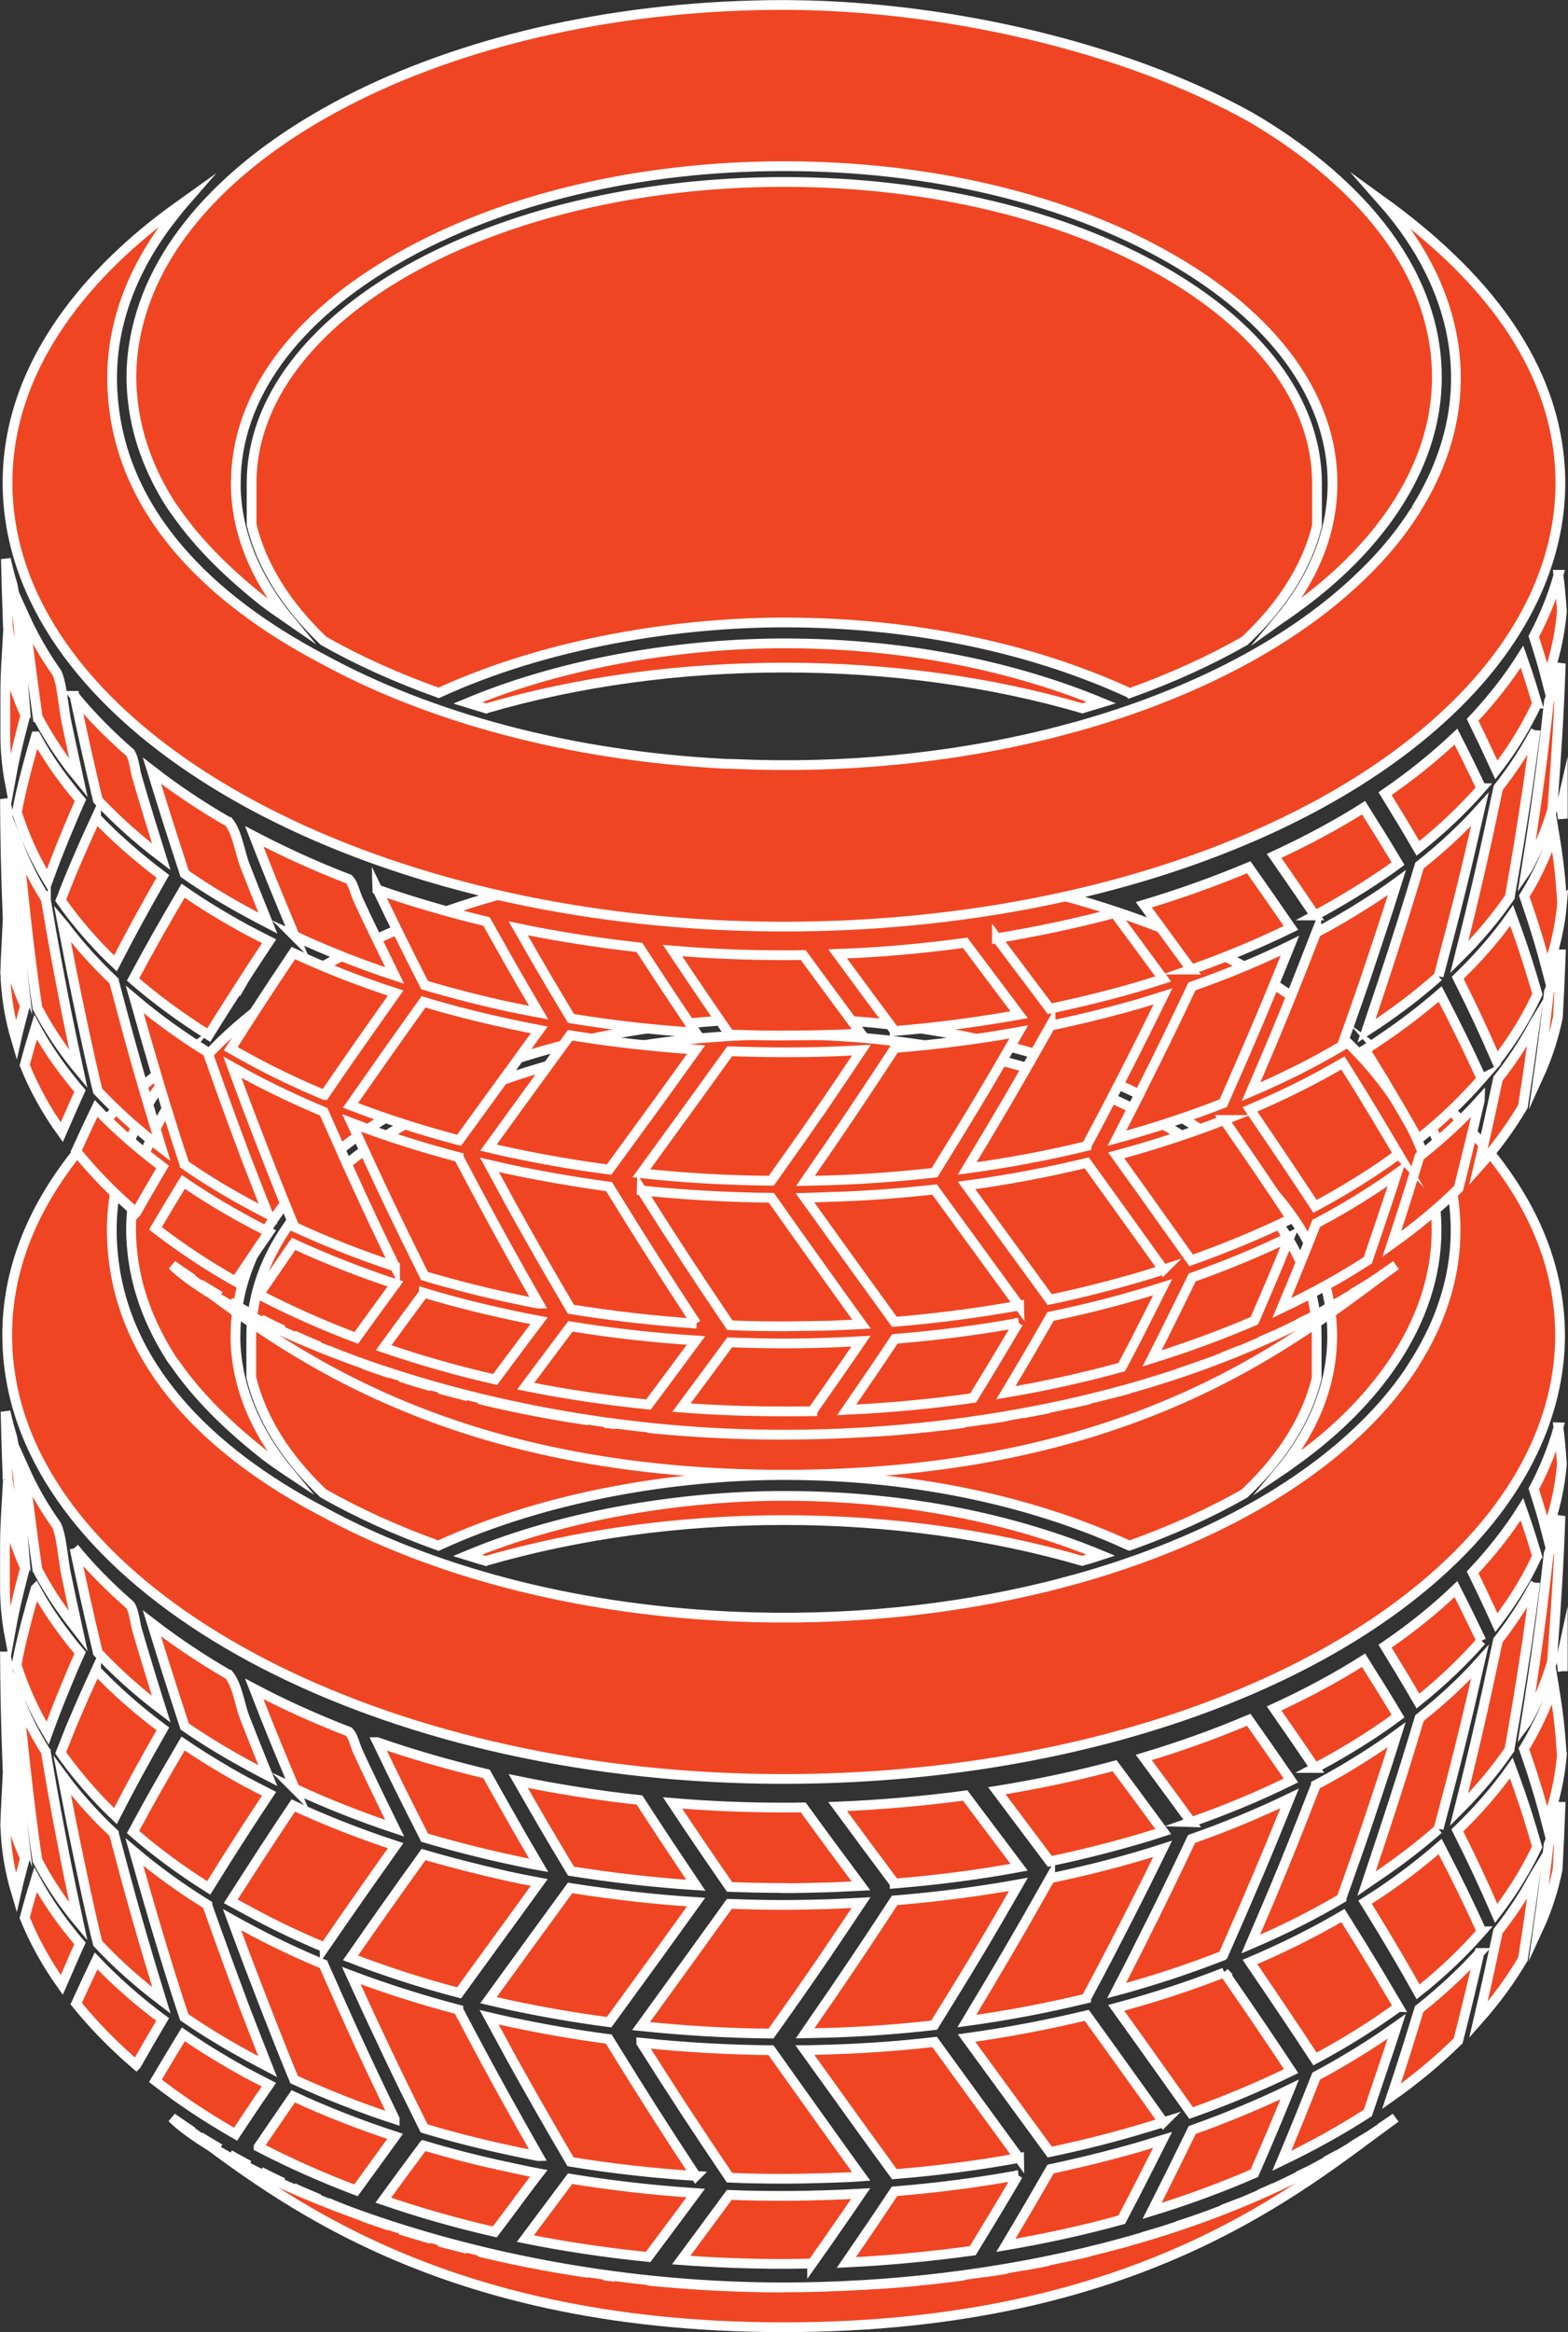 <?xml version="1.0" encoding="UTF-8" standalone="no"?>
<!-- Created with Inkscape (http://www.inkscape.org/) -->

<svg
   xmlns:dc="http://purl.org/dc/elements/1.1/"
   xmlns:cc="http://creativecommons.org/ns#"
   xmlns:rdf="http://www.w3.org/1999/02/22-rdf-syntax-ns#"
   xmlns:svg="http://www.w3.org/2000/svg"
   xmlns="http://www.w3.org/2000/svg"
   xmlns:sodipodi="http://sodipodi.sourceforge.net/DTD/sodipodi-0.dtd"
   xmlns:inkscape="http://www.inkscape.org/namespaces/inkscape"
   width="18.977mm"
   height="28.208mm"
   viewBox="0 0 18.977 28.208"
   version="1.1"
   id="svg63078"
   inkscape:version="0.92.5 (2060ec1f9f, 2020-04-08)"
   sodipodi:docname="opony-2.svg">
  <rect x="0" y="0" width="18.977" height="28.208" fill="#333333" stroke="none"/>
  <defs
     id="defs63072" />
  <sodipodi:namedview
     id="base"
     pagecolor="#ffffff"
     bordercolor="#666666"
     borderopacity="1.0"
     inkscape:pageopacity="0.0"
     inkscape:pageshadow="2"
     inkscape:zoom="0.35"
     inkscape:cx="264.43439"
     inkscape:cy="-49.550914"
     inkscape:document-units="mm"
     inkscape:current-layer="layer1"
     showgrid="false"
     inkscape:window-width="1366"
     inkscape:window-height="709"
     inkscape:window-x="0"
     inkscape:window-y="27"
     inkscape:window-maximized="1" />
  <g
     inkscape:label="Layer 1"
     inkscape:groupmode="layer"
     id="layer1"
     transform="translate(-35.868,-107.515)">
    <path
       style="fill:#f04523;fill-opacity:1;fill-rule:nonzero;stroke:none;stroke-width:0.592"
       d="m 49.61,134.046 c 0.167,-0.329 0.213,-0.417 0.329,-0.648 -0.1,0.03 -0.201,0.062 -0.303,0.092 -0.34,0.097 -0.694,0.185 -1.053,0.261 -0.169,0.294 -0.308,0.532 -0.541,0.923 0.479,-0.081 0.951,-0.185 1.402,-0.31 z m -12.093,-1.553 c 0.097,-0.171 0.18,-0.315 0.319,-0.551 -0.298,-0.222 -0.569,-0.46 -0.805,-0.708 -0.081,0.169 -0.143,0.301 -0.241,0.516 0.208,0.257 0.451,0.507 0.727,0.743 m -0.747,-6.25 c 0.104,0.491 0.148,0.694 0.282,1.261 0.224,0.238 0.481,0.47 0.768,0.687 -0.072,-0.227 -0.206,-0.659 -0.296,-0.972 -0.007,-0.03 -0.016,-0.065 -0.021,-0.1 -0.014,-0.067 -0.028,-0.139 -0.058,-0.187 -0.252,-0.22 -0.481,-0.451 -0.676,-0.69 m 1.867,1.53 c -0.336,-0.194 -0.648,-0.405 -0.93,-0.622 0.155,0.504 0.213,0.685 0.396,1.247 0.238,0.164 0.497,0.322 0.771,0.47 0.076,0.042 0.155,0.083 0.236,0.125 -0.146,-0.361 -0.169,-0.419 -0.282,-0.708 -0.018,-0.051 -0.037,-0.111 -0.053,-0.176 -0.035,-0.125 -0.069,-0.255 -0.137,-0.336 m 0.798,1.377 c 0.382,0.178 0.787,0.338 1.21,0.479 -0.192,-0.391 -0.34,-0.697 -0.437,-0.909 -0.014,-0.028 -0.025,-0.058 -0.037,-0.092 -0.021,-0.065 -0.044,-0.13 -0.081,-0.167 -0.403,-0.155 -0.787,-0.329 -1.145,-0.518 0.19,0.488 0.266,0.671 0.491,1.208 m 12.042,3.638 c -0.37,0.18 -0.768,0.345 -1.18,0.491 -0.155,0.317 -0.278,0.569 -0.486,0.979 0.43,-0.132 0.847,-0.285 1.238,-0.456 0.146,-0.336 0.255,-0.588 0.428,-1.014 m -12.646,0.373 c 0.174,-0.261 0.185,-0.275 0.292,-0.43 -0.095,-0.049 -0.19,-0.097 -0.282,-0.146 -0.264,-0.146 -0.518,-0.301 -0.754,-0.463 -0.116,0.19 -0.199,0.326 -0.338,0.562 0.294,0.229 0.618,0.444 0.97,0.646 z m 13.703,-0.419 c 0.141,-0.421 0.162,-0.479 0.238,-0.717 -0.062,0.044 -0.125,0.088 -0.19,0.132 -0.245,0.164 -0.507,0.322 -0.784,0.47 -0.141,0.356 -0.238,0.599 -0.417,1.025 0.37,-0.178 0.722,-0.373 1.041,-0.579 z m -15.862,-3.684 c -0.016,-0.021 -0.032,-0.042 -0.049,-0.065 0.035,0.178 0.072,0.382 0.104,0.541 0.208,1.023 0.308,1.432 0.324,1.488 0.224,0.241 0.484,0.472 0.771,0.69 -0.241,-0.784 -0.363,-1.215 -0.574,-2.013 0,-0.002 -0.002,-0.005 -0.002,-0.008 -0.215,-0.201 -0.407,-0.414 -0.574,-0.632 m 0.359,-1.342 c -0.095,0.206 -0.18,0.393 -0.305,0.69 -0.037,0.092 -0.086,0.215 -0.123,0.31 0.037,0.056 0.079,0.109 0.118,0.162 0.16,0.206 0.34,0.41 0.544,0.604 0.194,-0.377 0.317,-0.604 0.574,-1.055 -0.299,-0.222 -0.572,-0.463 -0.808,-0.71 m 5.748,2.432 c 0.493,0.079 1,0.137 1.511,0.171 -0.28,-0.416 -0.382,-0.569 -0.683,-1.032 -0.497,-0.053 -0.993,-0.132 -1.467,-0.229 0.25,0.435 0.349,0.609 0.639,1.09 m -2.344,-1.56 c 0.227,0.47 0.312,0.643 0.572,1.155 0.338,0.1 0.687,0.19 1.041,0.266 0.113,0.025 0.227,0.049 0.34,0.069 -0.185,-0.317 -0.224,-0.382 -0.373,-0.646 -0.079,-0.139 -0.18,-0.319 -0.259,-0.46 -0.454,-0.109 -0.898,-0.236 -1.321,-0.384 m 13.365,2.289 c -0.169,-0.368 -0.275,-0.588 -0.502,-1.027 -0.22,0.19 -0.458,0.375 -0.715,0.548 -0.062,0.042 -0.127,0.083 -0.194,0.125 0.065,0.104 0.143,0.234 0.204,0.333 l 0.005,0.007 c 0.132,0.222 0.257,0.43 0.433,0.745 0.292,-0.231 0.548,-0.477 0.771,-0.731 m -0.521,-1.236 c 0,-0.002 0,-0.005 0,-0.007 0.218,-0.815 0.326,-1.252 0.5,-2.018 -0.213,0.238 -0.458,0.465 -0.731,0.68 -0.13,0.43 -0.243,0.803 -0.454,1.439 -0.056,0.167 -0.127,0.382 -0.187,0.562 0.046,-0.032 0.095,-0.062 0.141,-0.095 0.264,-0.178 0.509,-0.368 0.731,-0.562 m -6.583,0.657 c 0.509,-0.042 1.016,-0.106 1.506,-0.197 l -0.653,-0.868 c -0.504,0.067 -1.023,0.113 -1.543,0.134 0.229,0.31 0.458,0.62 0.69,0.93 m 6.097,1.492 c -0.113,-0.19 -0.148,-0.25 -0.255,-0.43 -0.139,-0.231 -0.218,-0.359 -0.417,-0.676 -0.347,0.204 -0.727,0.393 -1.125,0.562 0.356,0.523 0.516,0.761 0.787,1.173 0.268,-0.143 0.525,-0.299 0.764,-0.458 0.083,-0.056 0.164,-0.113 0.245,-0.171 m -2.108,-0.417 c -0.336,0.132 -0.69,0.252 -1.051,0.356 -0.086,0.025 -0.171,0.049 -0.257,0.072 l 0.287,0.4 c 0.187,0.264 0.368,0.516 0.62,0.872 0.423,-0.15 0.831,-0.322 1.21,-0.507 -0.259,-0.391 -0.423,-0.634 -0.81,-1.194 m 3.112,-4.012 c -0.123,-0.255 -0.169,-0.352 -0.308,-0.625 -0.255,0.243 -0.541,0.474 -0.858,0.69 0.176,0.289 0.236,0.384 0.398,0.664 0.289,-0.231 0.546,-0.477 0.768,-0.729 m -5.864,1.814 0.641,0.854 c 0.354,-0.074 0.706,-0.162 1.041,-0.259 0.113,-0.032 0.224,-0.067 0.331,-0.102 -0.116,-0.157 -0.231,-0.315 -0.347,-0.472 l -0.241,-0.324 c -0.458,0.123 -0.937,0.224 -1.425,0.303 m 2.351,0.38 c 0.423,-0.148 0.828,-0.317 1.208,-0.504 -0.194,-0.282 -0.28,-0.405 -0.511,-0.734 -0.403,0.171 -0.828,0.324 -1.27,0.456 0.298,0.405 0.31,0.421 0.574,0.782 m 1.499,-0.655 c 0.268,-0.141 0.525,-0.296 0.764,-0.456 0.083,-0.056 0.164,-0.113 0.241,-0.171 -0.141,-0.236 -0.146,-0.241 -0.25,-0.41 l -0.018,-0.028 c -0.046,-0.074 -0.102,-0.164 -0.148,-0.238 -0.333,0.211 -0.699,0.407 -1.083,0.583 0.229,0.331 0.296,0.426 0.495,0.72 m -15.851,0.69 c 0.007,0.273 0.051,0.551 0.132,0.821 0.028,-0.125 0.058,-0.241 0.106,-0.419 -0.1,-0.222 -0.176,-0.451 -0.227,-0.683 -0.005,0.081 -0.009,0.169 -0.012,0.28 m 2.897,0.074 0.007,-0.012 c 0.1,-0.155 0.171,-0.261 0.289,-0.44 -0.095,-0.049 -0.192,-0.097 -0.287,-0.148 -0.266,-0.146 -0.521,-0.301 -0.754,-0.46 -0.259,0.44 -0.384,0.659 -0.606,1.071 0.273,0.238 0.581,0.465 0.916,0.676 0.143,-0.231 0.227,-0.366 0.435,-0.687 m 15.642,-3.327 c -0.06,-0.199 -0.067,-0.222 -0.116,-0.37 -0.021,-0.058 -0.044,-0.132 -0.067,-0.197 -0.164,0.261 -0.366,0.518 -0.597,0.764 0.127,0.261 0.171,0.354 0.287,0.609 0.146,-0.19 0.273,-0.384 0.379,-0.578 0.039,-0.074 0.079,-0.15 0.113,-0.227 m -9.115,4.017 c 0.18,0 0.363,-0.005 0.548,-0.01 0.127,-0.005 0.257,-0.012 0.384,-0.018 -0.137,-0.185 -0.273,-0.368 -0.41,-0.553 -0.086,-0.118 -0.201,-0.275 -0.289,-0.396 -0.076,0.002 -0.155,0.002 -0.234,0.002 -0.451,0 -0.902,-0.018 -1.347,-0.056 0.28,0.421 0.377,0.562 0.69,1.016 0.22,0.008 0.44,0.013 0.657,0.013 m -3.341,0.454 0.379,-0.523 c -0.123,-0.023 -0.243,-0.046 -0.361,-0.072 -0.354,-0.079 -0.703,-0.167 -1.039,-0.266 -0.405,0.565 -0.59,0.828 -0.884,1.25 0.419,0.162 0.861,0.305 1.314,0.423 0.197,-0.271 0.393,-0.541 0.59,-0.812 m 12.715,-6.028 c -0.069,0.252 -0.171,0.502 -0.299,0.745 0.074,0.234 0.102,0.324 0.155,0.53 0.1,-0.273 0.162,-0.551 0.185,-0.831 -0.014,-0.199 -0.021,-0.287 -0.042,-0.444 m -18.056,6.611 c 0.083,-0.19 0.097,-0.227 0.162,-0.368 -0.058,-0.067 -0.113,-0.137 -0.167,-0.206 -0.141,-0.183 -0.266,-0.373 -0.37,-0.565 -0.044,0.143 -0.081,0.266 -0.132,0.46 0.111,0.275 0.261,0.548 0.449,0.812 z m 11.528,2.228 c -0.34,-0.467 -0.683,-0.935 -1.023,-1.405 -0.419,0.049 -0.845,0.079 -1.273,0.092 -0.1,0.002 -0.197,0.007 -0.296,0.007 0.102,0.141 0.224,0.312 0.319,0.444 0.183,0.255 0.41,0.572 0.764,1.057 0.509,-0.042 1.018,-0.106 1.509,-0.197 m 1.747,-0.433 c -0.116,-0.164 -0.234,-0.329 -0.352,-0.493 -0.167,-0.231 -0.296,-0.414 -0.576,-0.801 -0.47,0.113 -0.958,0.206 -1.455,0.275 l 1.007,1.379 c 0.354,-0.074 0.703,-0.16 1.041,-0.259 0.111,-0.032 0.224,-0.067 0.336,-0.102 m -7.884,-1.87 -0.285,0.393 c 0.088,0.021 0.176,0.039 0.264,0.06 0.389,0.083 0.791,0.153 1.196,0.206 0.565,-0.775 0.699,-0.96 1.053,-1.453 -0.516,-0.032 -1.027,-0.092 -1.525,-0.171 -0.467,0.641 -0.47,0.643 -0.703,0.965 m -2.27,-0.245 c 0.271,-0.393 0.451,-0.653 0.861,-1.231 -0.433,-0.143 -0.849,-0.305 -1.238,-0.486 -0.16,0.238 -0.312,0.467 -0.537,0.817 -0.067,0.102 -0.15,0.234 -0.22,0.342 0.069,0.037 0.137,0.076 0.208,0.113 0.289,0.16 0.602,0.308 0.926,0.444 m -3.867,-3.577 c 0.002,0.419 0.007,0.81 0.032,1.432 0.035,0.236 0.097,0.472 0.185,0.706 -0.081,-0.694 -0.127,-1.152 -0.187,-1.999 -0.002,-0.005 0,-0.007 0,-0.01 -0.012,-0.044 -0.021,-0.086 -0.03,-0.13 m 18.854,0.236 v -0.241 c -0.007,0.032 -0.012,0.062 -0.018,0.092 0.007,0.053 0.012,0.102 0.018,0.148 m -18.359,0.974 c -0.134,-0.213 -0.243,-0.43 -0.331,-0.653 0.12,1.277 0.22,1.909 0.229,1.967 0.109,0.211 0.243,0.419 0.396,0.618 0.032,0.042 0.065,0.083 0.1,0.125 -0.074,-0.342 -0.09,-0.423 -0.155,-0.743 -0.09,-0.467 -0.137,-0.703 -0.238,-1.305 0,-0.002 0,-0.005 0,-0.01 m 17.931,2.152 c 0.053,-0.375 0.069,-0.479 0.095,-0.671 -0.014,0.023 -0.025,0.046 -0.037,0.067 -0.116,0.213 -0.255,0.421 -0.414,0.622 -0.074,0.347 -0.134,0.629 -0.238,1.074 0.211,-0.238 0.391,-0.484 0.539,-0.736 z m -18.426,-4.642 v 0.504 c 0,0.197 0.018,0.393 0.056,0.588 0.049,-0.273 0.093,-0.472 0.187,-0.828 -0.102,-0.224 -0.178,-0.454 -0.229,-0.685 -0.007,0.123 -0.014,0.255 -0.014,0.421 m 0.393,0.287 c 0.109,0.211 0.243,0.417 0.396,0.618 0.032,0.042 0.065,0.081 0.097,0.123 -0.079,-0.359 -0.09,-0.419 -0.153,-0.72 -0.009,-0.056 -0.018,-0.118 -0.028,-0.183 -0.018,-0.132 -0.035,-0.268 -0.079,-0.373 -0.155,-0.217 -0.285,-0.444 -0.389,-0.676 0.051,0.447 0.079,0.662 0.155,1.21 m -0.361,-1.092 c 0.035,0.238 0.097,0.477 0.187,0.713 -0.009,-0.111 -0.018,-0.222 -0.025,-0.331 -0.023,-0.296 -0.046,-0.599 -0.106,-0.893 -0.032,-0.102 -0.058,-0.206 -0.081,-0.308 0.005,0.231 0.012,0.454 0.025,0.819 m 9.969,6.241 c -0.095,0.137 -0.218,0.315 -0.317,0.46 0.097,-0.002 0.194,-0.005 0.292,-0.007 0.426,-0.013 0.854,-0.044 1.27,-0.092 0.421,-0.678 0.639,-1.039 1.02,-1.703 -0.488,0.088 -0.993,0.153 -1.499,0.194 -0.218,0.333 -0.426,0.65 -0.766,1.148 m -9.631,-4.917 c -0.174,0.592 -0.222,0.877 -0.229,0.921 0.088,0.28 0.213,0.555 0.375,0.826 0.069,-0.19 0.111,-0.303 0.22,-0.567 0.083,-0.199 0.102,-0.248 0.174,-0.405 -0.058,-0.069 -0.116,-0.139 -0.169,-0.211 -0.141,-0.183 -0.266,-0.373 -0.37,-0.565 m 9.399,8.161 0.18,-0.255 c 0.236,-0.338 0.266,-0.384 0.407,-0.59 -0.127,0.007 -0.255,0.013 -0.379,0.017 -0.183,0.006 -0.368,0.01 -0.551,0.01 -0.218,0 -0.44,-0.002 -0.659,-0.012 -0.194,0.264 -0.389,0.525 -0.583,0.789 0.407,0.03 0.826,0.046 1.243,0.046 0.116,0 0.229,-0.002 0.342,-0.005 m 8.955,-7.282 c 0,-0.002 0,-0.005 0,-0.007 0.053,-0.717 0.081,-1.155 0.102,-1.754 -0.035,0.155 -0.083,0.305 -0.143,0.456 -0.051,0.46 -0.097,0.858 -0.197,1.532 -0.023,0.155 -0.053,0.349 -0.081,0.523 0.009,-0.012 0.016,-0.025 0.023,-0.039 0.125,-0.231 0.227,-0.47 0.296,-0.71 m 0.118,1.127 c -0.021,-0.312 -0.042,-0.504 -0.097,-0.84 -0.069,0.201 -0.155,0.4 -0.261,0.595 -0.03,0.058 -0.065,0.116 -0.1,0.174 0.032,0.092 0.072,0.213 0.102,0.303 0.06,0.19 0.111,0.356 0.174,0.602 0.097,-0.273 0.16,-0.553 0.183,-0.833 m -13.777,4.727 -0.014,0.021 c -0.213,0.287 -0.285,0.384 -0.472,0.641 0.43,0.148 0.884,0.278 1.349,0.384 l 0.157,-0.208 c 0.169,-0.227 0.248,-0.336 0.375,-0.5 -0.123,-0.023 -0.243,-0.049 -0.356,-0.074 -0.354,-0.074 -0.703,-0.164 -1.039,-0.264 m 1.233,1.127 c 0.481,0.097 0.981,0.171 1.486,0.222 0.264,-0.354 0.349,-0.467 0.576,-0.773 -0.514,-0.035 -1.025,-0.092 -1.52,-0.174 z m 12.222,-7.93 c -0.012,0.023 -0.023,0.046 -0.037,0.069 -0.116,0.213 -0.255,0.421 -0.414,0.625 -0.174,0.821 -0.275,1.263 -0.472,2.05 0.236,-0.236 0.442,-0.479 0.613,-0.731 v -0.007 c 0.083,-0.472 0.123,-0.71 0.215,-1.31 0.049,-0.354 0.067,-0.474 0.095,-0.696 m 0.023,3.191 c -0.058,-0.199 -0.067,-0.229 -0.118,-0.393 -0.069,-0.213 -0.104,-0.315 -0.194,-0.56 -0.183,0.259 -0.403,0.514 -0.653,0.754 0.206,0.412 0.303,0.622 0.47,1.004 0.146,-0.19 0.273,-0.384 0.379,-0.578 0.042,-0.074 0.079,-0.15 0.116,-0.227 m -4.822,1.217 c -0.079,0.157 -0.183,0.359 -0.268,0.523 0.079,-0.021 0.155,-0.042 0.231,-0.065 0.366,-0.106 0.72,-0.227 1.057,-0.359 l 0.002,-0.002 c 0.336,-0.764 0.509,-1.166 0.805,-1.9 -0.373,0.18 -0.771,0.345 -1.187,0.491 -0.187,0.396 -0.352,0.74 -0.641,1.312 m -1.46,2.756 c -0.484,0.088 -0.988,0.153 -1.495,0.194 -0.192,0.289 -0.336,0.502 -0.583,0.861 0.516,-0.025 1.03,-0.074 1.53,-0.143 0.194,-0.317 0.324,-0.532 0.548,-0.912 m 5.584,-2.689 c -0.213,0.236 -0.458,0.463 -0.729,0.678 -0.113,0.368 -0.19,0.62 -0.336,1.057 0.299,-0.211 0.569,-0.437 0.808,-0.673 0.093,-0.366 0.155,-0.622 0.257,-1.062 m -14.775,2.346 c 0.368,0.192 0.764,0.368 1.178,0.525 0.083,-0.113 0.266,-0.366 0.474,-0.653 -0.43,-0.141 -0.845,-0.303 -1.233,-0.484 -0.125,0.183 -0.248,0.359 -0.419,0.611 m 5.292,0.352 c -0.391,-0.595 -0.618,-0.949 -1.055,-1.657 -0.407,-0.053 -0.812,-0.125 -1.203,-0.208 -0.083,-0.018 -0.164,-0.037 -0.245,-0.056 0.088,0.162 0.197,0.359 0.278,0.511 l 0.007,0.012 c 0.208,0.373 0.389,0.694 0.701,1.226 0.495,0.081 1.007,0.139 1.518,0.171 m 4.288,-3.603 c -0.393,0.697 -0.609,1.064 -1.009,1.729 0.493,-0.067 0.976,-0.16 1.444,-0.273 v -0.002 c 0.211,-0.393 0.315,-0.592 0.581,-1.115 0.19,-0.375 0.22,-0.44 0.345,-0.694 -0.1,0.032 -0.204,0.065 -0.308,0.095 -0.342,0.1 -0.697,0.187 -1.053,0.261 m -10.48,1.682 c 0.238,0.164 0.497,0.322 0.771,0.47 0.079,0.044 0.16,0.086 0.238,0.127 -0.153,-0.387 -0.164,-0.422 -0.285,-0.732 -0.169,-0.454 -0.245,-0.659 -0.444,-1.219 0,-0.002 0,-0.005 0,-0.007 -0.322,-0.199 -0.618,-0.414 -0.884,-0.639 0.356,1.268 0.576,1.916 0.604,1.999 m 13.696,-2.809 c -0.298,0.768 -0.467,1.18 -0.789,1.925 0.391,-0.167 0.759,-0.352 1.099,-0.553 0,0 0,-0.002 0.002,-0.005 l 0.002,-0.008 c 0.155,-0.437 0.236,-0.657 0.421,-1.219 0.13,-0.391 0.157,-0.474 0.241,-0.743 -0.062,0.046 -0.127,0.09 -0.192,0.134 -0.245,0.164 -0.507,0.324 -0.784,0.47 m -8.164,3.119 c 0.407,0.643 0.634,0.99 1.067,1.631 0.215,0.01 0.435,0.013 0.657,0.013 0.185,0 0.37,-0.005 0.548,-0.01 0.127,-0.005 0.259,-0.008 0.389,-0.018 -0.139,-0.192 -0.278,-0.384 -0.414,-0.576 -0.368,-0.516 -0.47,-0.657 -0.678,-0.951 -0.525,-0.005 -1.053,-0.035 -1.569,-0.09 m -2.985,0.921 c -0.352,-0.727 -0.532,-1.122 -0.861,-1.867 l -0.002,-0.005 c -0.331,-0.137 -0.648,-0.289 -0.946,-0.451 -0.053,-0.028 -0.106,-0.058 -0.16,-0.088 0.065,0.176 0.143,0.386 0.206,0.551 0.354,0.926 0.518,1.317 0.546,1.384 0.384,0.176 0.791,0.338 1.217,0.477 m 14.108,-3.776 c -0.035,0.153 -0.083,0.305 -0.143,0.456 -0.039,0.349 -0.069,0.616 -0.127,1.025 0.109,-0.236 0.187,-0.479 0.236,-0.722 0.014,-0.266 0.025,-0.486 0.035,-0.759 m -12.368,4.225 c -0.185,-0.326 -0.22,-0.387 -0.375,-0.667 -0.224,-0.407 -0.326,-0.592 -0.595,-1.104 v -0.002 c -0.449,-0.118 -0.884,-0.257 -1.296,-0.412 0.331,0.722 0.518,1.118 0.882,1.849 0.338,0.102 0.687,0.19 1.041,0.266 0.116,0.025 0.231,0.049 0.342,0.069 m 3.492,-2.453 c 0.22,-0.324 0.259,-0.384 0.412,-0.613 -0.127,0.007 -0.255,0.013 -0.384,0.018 -0.183,0.005 -0.368,0.01 -0.551,0.01 -0.22,0 -0.44,-0.005 -0.659,-0.013 -0.178,0.248 -0.502,0.697 -1.069,1.479 0.516,0.053 1.046,0.086 1.573,0.09 0.308,-0.433 0.407,-0.574 0.678,-0.97 m 7.12,-7.15 c -0.002,0.007 -0.007,0.012 -0.009,0.017 -0.169,0.266 -0.379,0.523 -0.632,0.768 -0.835,0.812 -2.052,1.444 -3.471,1.84 -0.007,0.002 -0.014,0.002 -0.021,0.005 -0.109,0.03 -0.215,0.058 -0.326,0.086 -0.009,0.002 -0.021,0.005 -0.03,0.007 -1.134,0.275 -2.409,0.412 -3.763,0.354 -0.032,-0.002 -0.065,-0.002 -0.095,-0.005 -1.886,-0.095 -3.587,-0.56 -4.885,-1.27 -1.388,-0.729 -2.423,-1.777 -2.534,-3.156 -0.074,-0.84 0.248,-1.617 0.782,-2.263 0.009,-0.013 0.021,-0.028 0.032,-0.039 0.021,-0.025 0.042,-0.049 0.062,-0.074 l -0.123,0.088 c -0.794,0.572 -2.029,1.719 -2.029,3.314 0,0.18 0.016,0.368 0.051,0.562 0.474,2.612 4.299,4.677 8.897,4.801 3.499,0.095 6.78,-0.921 8.559,-2.654 0.84,-0.817 1.284,-1.752 1.287,-2.7 -0.002,-1.439 -0.972,-2.559 -2.152,-3.411 0.97,1.101 1.208,2.448 0.398,3.732 m -14.279,-0.319 v -0.005 c 0,-1.03 0.701,-1.997 1.974,-2.724 1.254,-0.715 2.911,-1.108 4.663,-1.108 1.756,0 3.413,0.396 4.667,1.111 1.27,0.724 1.969,1.692 1.969,2.721 v 0.005 c 0,0.657 -0.28,1.208 -0.646,1.648 0.025,-0.017 0.053,-0.035 0.081,-0.053 l 0.125,-0.09 c 0.928,-0.666 1.703,-1.641 1.703,-2.786 0,-1.374 -1.067,-2.455 -2.256,-3.147 -1.546,-0.863 -3.617,-1.305 -5.329,-1.354 -0.104,-0.002 -0.208,-0.005 -0.315,-0.005 -3.948,0 -7.227,1.659 -7.807,3.82 -0.06,0.222 -0.093,0.451 -0.093,0.685 0,0.079 0.005,0.157 0.012,0.234 0.042,0.458 0.204,0.898 0.467,1.31 l 0.002,0.005 c 0.016,0.025 0.037,0.051 0.056,0.076 0.294,0.423 0.68,0.784 1.076,1.097 0.097,0.074 0.201,0.146 0.305,0.215 -0.426,-0.514 -0.655,-1.081 -0.655,-1.654 m 6.636,11.51 c -3.904,-0.002 -6.824,-1.472 -7.405,-2.052 1.101,0.794 3.047,2.534 7.405,2.534 4.329,0 6.278,-1.722 7.405,-2.534 -2.025,1.46 -4.908,2.05 -7.405,2.052 m 5.759,-1.127 c 0.058,-0.025 0.12,-0.051 0.178,-0.079 -0.058,0.028 -0.12,0.053 -0.178,0.079 m -0.451,0.187 c 0.072,-0.028 0.143,-0.056 0.215,-0.083 -0.072,0.028 -0.143,0.056 -0.215,0.083 m 0.919,-0.407 c 0.035,-0.018 0.072,-0.035 0.109,-0.053 -0.037,0.018 -0.074,0.035 -0.109,0.053 m -1.136,0.493 c -0.106,0.039 -0.215,0.074 -0.326,0.111 0.111,-0.037 0.22,-0.072 0.326,-0.111 m 2.314,-1.198 c -0.363,0.261 -0.724,0.523 -1.088,0.784 l 1.088,-0.784 c -0.058,0.042 -0.12,0.081 -0.18,0.123 0.06,-0.042 0.123,-0.081 0.18,-0.123 m -0.532,0.349 c 0.065,-0.042 0.132,-0.079 0.197,-0.12 -0.065,0.042 -0.132,0.079 -0.197,0.12 m -0.315,0.18 c 0.051,-0.028 0.104,-0.056 0.153,-0.083 -0.049,0.028 -0.102,0.056 -0.153,0.083 m -13.916,-0.497 1.041,0.752 c -0.347,-0.252 -0.694,-0.502 -1.041,-0.752 m 11.699,1.412 c 0.099,-0.03 0.201,-0.058 0.301,-0.09 -0.1,0.033 -0.201,0.06 -0.301,0.09 m -9.964,-0.46 c -0.106,-0.044 -0.213,-0.088 -0.315,-0.137 0.102,0.049 0.208,0.092 0.315,0.137 m 1.356,0.484 c -0.125,-0.037 -0.252,-0.074 -0.375,-0.113 0.123,0.039 0.25,0.076 0.375,0.113 m -2.066,-0.815 c 0.088,0.046 0.18,0.09 0.273,0.134 -0.093,-0.044 -0.185,-0.088 -0.273,-0.134 m 1.56,0.655 c -0.106,-0.037 -0.213,-0.072 -0.317,-0.109 0.104,0.037 0.211,0.072 0.317,0.109 m -0.747,-0.28 c 0.095,0.042 0.194,0.079 0.294,0.118 -0.1,-0.039 -0.199,-0.076 -0.294,-0.118 m 9.466,0.528 c 0.076,-0.021 0.155,-0.039 0.231,-0.06 -0.076,0.021 -0.155,0.039 -0.231,0.06 m -10.772,-1.18 c -0.083,-0.049 -0.164,-0.097 -0.243,-0.146 0.079,0.049 0.16,0.097 0.243,0.146 m -0.578,-0.375 c 0.079,0.056 0.162,0.111 0.245,0.167 -0.083,-0.056 -0.167,-0.111 -0.245,-0.167 m 0.93,0.576 c -0.079,-0.044 -0.16,-0.086 -0.236,-0.13 0.076,0.044 0.157,0.086 0.236,0.13 m 2.779,1.044 c 0.426,0.104 0.87,0.19 1.326,0.257 -0.456,-0.067 -0.9,-0.153 -1.326,-0.257 m 4.491,0.41 c 0.104,-0.005 0.208,-0.006 0.312,-0.017 -0.104,0.01 -0.208,0.012 -0.312,0.017 m 2.092,-0.238 c 0.106,-0.018 0.211,-0.037 0.315,-0.06 -0.104,0.023 -0.208,0.042 -0.315,0.06 m -0.46,0.079 c 0.088,-0.013 0.18,-0.028 0.268,-0.042 -0.088,0.013 -0.18,0.028 -0.268,0.042 m -0.78,0.1 c -0.176,0.018 -0.352,0.033 -0.532,0.044 0.18,-0.012 0.356,-0.025 0.532,-0.044 m 0.53,-0.062 c -0.169,0.023 -0.34,0.042 -0.511,0.06 0.171,-0.018 0.342,-0.037 0.511,-0.06 m -6.354,-0.411 c 0.116,0.032 0.231,0.06 0.347,0.09 -0.116,-0.03 -0.231,-0.058 -0.347,-0.09 m 7.625,0.18 c 0.083,-0.018 0.167,-0.035 0.248,-0.056 -0.081,0.021 -0.164,0.037 -0.248,0.056 m -5.625,0.231 c 0.046,0.006 0.09,0.008 0.137,0.017 -0.046,-0.006 -0.09,-0.008 -0.137,-0.017 m 2.177,0.146 c -0.562,0 -1.113,-0.03 -1.648,-0.083 0.535,0.053 1.085,0.083 1.648,0.083 m 4.181,-8.974 c 0.504,-0.18 0.972,-0.391 1.391,-0.629 0.384,-0.361 0.736,-0.828 0.875,-1.395 v -0.514 c 0,-2.009 -2.892,-3.644 -6.447,-3.644 -3.557,0 -6.447,1.636 -6.447,3.644 v 0.504 c 0.12,0.495 0.417,0.972 0.872,1.402 0.419,0.238 0.889,0.451 1.393,0.632 1.326,-0.611 2.909,-0.854 4.181,-0.854 1.692,0 3.115,0.363 4.181,0.854 m -7.789,0.185 c -0.076,-0.021 -0.15,-0.044 -0.224,-0.067 1.233,-0.514 2.666,-0.72 3.832,-0.72 1.53,0 2.832,0.301 3.837,0.717 -0.076,0.025 -0.153,0.049 -0.229,0.069 -1.101,-0.319 -2.332,-0.493 -3.607,-0.493 -1.275,0 -2.504,0.174 -3.607,0.493"
       id="path62709"
       inkscape:connector-curvature="0" />
    <path
       style="fill:none;stroke:#ffffff;stroke-width:0.118;stroke-linecap:butt;stroke-linejoin:miter;stroke-miterlimit:10;stroke-opacity:1"
       d="m 49.61,134.046 c 0.167,-0.329 0.213,-0.417 0.329,-0.648 -0.1,0.03 -0.201,0.062 -0.303,0.092 -0.34,0.097 -0.694,0.185 -1.053,0.261 -0.169,0.294 -0.308,0.532 -0.541,0.923 0.479,-0.081 0.951,-0.185 1.402,-0.31 z m -12.093,-1.553 c 0.097,-0.171 0.18,-0.315 0.319,-0.551 -0.299,-0.222 -0.569,-0.46 -0.805,-0.708 -0.081,0.169 -0.143,0.301 -0.241,0.516 0.208,0.257 0.451,0.507 0.727,0.743 z m -0.747,-6.25 c 0.104,0.491 0.148,0.694 0.282,1.261 0.224,0.238 0.481,0.47 0.768,0.687 -0.072,-0.227 -0.206,-0.659 -0.296,-0.972 -0.007,-0.03 -0.016,-0.065 -0.021,-0.1 -0.014,-0.067 -0.028,-0.139 -0.058,-0.187 -0.252,-0.22 -0.481,-0.451 -0.676,-0.69 z m 1.867,1.53 c -0.336,-0.194 -0.648,-0.405 -0.93,-0.622 0.155,0.504 0.213,0.685 0.396,1.247 0.238,0.164 0.498,0.322 0.771,0.47 0.076,0.042 0.155,0.083 0.236,0.125 -0.146,-0.361 -0.169,-0.419 -0.282,-0.708 -0.019,-0.051 -0.037,-0.111 -0.053,-0.176 -0.035,-0.125 -0.069,-0.255 -0.137,-0.336 z m 0.798,1.377 c 0.382,0.178 0.787,0.338 1.21,0.479 -0.192,-0.391 -0.34,-0.697 -0.437,-0.909 -0.014,-0.028 -0.025,-0.058 -0.037,-0.092 -0.021,-0.065 -0.044,-0.13 -0.081,-0.167 -0.403,-0.155 -0.787,-0.329 -1.145,-0.518 0.19,0.488 0.266,0.671 0.491,1.208 z m 12.042,3.638 c -0.37,0.18 -0.768,0.345 -1.18,0.491 -0.155,0.317 -0.278,0.569 -0.486,0.979 0.43,-0.132 0.847,-0.285 1.238,-0.456 0.146,-0.336 0.255,-0.588 0.428,-1.014 z m -12.646,0.373 c 0.174,-0.261 0.185,-0.275 0.292,-0.43 -0.095,-0.049 -0.19,-0.097 -0.282,-0.146 -0.264,-0.146 -0.518,-0.301 -0.754,-0.463 -0.116,0.19 -0.199,0.326 -0.338,0.562 0.294,0.229 0.618,0.444 0.97,0.646 z m 13.703,-0.419 c 0.141,-0.421 0.162,-0.479 0.238,-0.717 -0.062,0.044 -0.125,0.088 -0.19,0.132 -0.245,0.164 -0.507,0.322 -0.784,0.47 -0.141,0.356 -0.238,0.599 -0.417,1.025 0.37,-0.178 0.722,-0.373 1.041,-0.579 z m -15.862,-3.684 c -0.016,-0.021 -0.032,-0.042 -0.049,-0.065 0.035,0.178 0.072,0.382 0.104,0.541 0.208,1.023 0.308,1.432 0.324,1.488 0.224,0.241 0.484,0.472 0.771,0.69 -0.241,-0.784 -0.363,-1.215 -0.574,-2.013 0,-0.002 -0.002,-0.005 -0.002,-0.008 -0.215,-0.201 -0.407,-0.414 -0.574,-0.632 z m 0.359,-1.342 c -0.095,0.206 -0.18,0.393 -0.305,0.69 -0.037,0.092 -0.086,0.215 -0.123,0.31 0.037,0.056 0.079,0.109 0.118,0.162 0.16,0.206 0.34,0.41 0.544,0.604 0.194,-0.377 0.317,-0.604 0.574,-1.055 -0.299,-0.222 -0.572,-0.463 -0.808,-0.71 z m 5.748,2.432 c 0.493,0.079 1,0.137 1.511,0.171 -0.28,-0.417 -0.382,-0.569 -0.683,-1.032 -0.498,-0.053 -0.993,-0.132 -1.467,-0.229 0.25,0.435 0.349,0.609 0.639,1.09 z m -2.344,-1.56 c 0.227,0.47 0.312,0.643 0.572,1.155 0.338,0.1 0.687,0.19 1.041,0.266 0.113,0.025 0.227,0.049 0.34,0.069 -0.185,-0.317 -0.224,-0.382 -0.373,-0.646 -0.079,-0.139 -0.18,-0.319 -0.259,-0.46 -0.454,-0.109 -0.898,-0.236 -1.321,-0.384 z m 13.365,2.289 c -0.169,-0.368 -0.275,-0.588 -0.502,-1.027 -0.22,0.19 -0.458,0.375 -0.715,0.548 -0.062,0.042 -0.127,0.083 -0.194,0.125 0.065,0.104 0.143,0.234 0.204,0.333 l 0.005,0.007 c 0.132,0.222 0.257,0.43 0.433,0.745 0.292,-0.231 0.548,-0.477 0.771,-0.731 z m -0.521,-1.236 c 0,-0.002 0,-0.005 0,-0.007 0.218,-0.815 0.326,-1.252 0.5,-2.018 -0.213,0.238 -0.458,0.465 -0.731,0.68 -0.13,0.43 -0.243,0.803 -0.454,1.439 -0.056,0.167 -0.127,0.382 -0.187,0.562 0.046,-0.032 0.095,-0.062 0.141,-0.095 0.264,-0.178 0.509,-0.368 0.731,-0.562 z m -6.583,0.657 c 0.509,-0.042 1.016,-0.106 1.506,-0.197 l -0.653,-0.868 c -0.504,0.067 -1.023,0.113 -1.543,0.134 0.229,0.31 0.458,0.62 0.69,0.93 z m 6.097,1.493 c -0.113,-0.19 -0.148,-0.25 -0.255,-0.43 -0.139,-0.231 -0.218,-0.359 -0.417,-0.676 -0.347,0.204 -0.727,0.393 -1.125,0.562 0.356,0.523 0.516,0.761 0.787,1.173 0.268,-0.143 0.525,-0.298 0.764,-0.458 0.083,-0.056 0.164,-0.113 0.245,-0.171 z m -2.108,-0.417 c -0.336,0.132 -0.69,0.252 -1.051,0.356 -0.086,0.025 -0.171,0.049 -0.257,0.072 l 0.287,0.4 c 0.187,0.264 0.368,0.516 0.62,0.872 0.423,-0.15 0.831,-0.322 1.21,-0.507 -0.259,-0.391 -0.423,-0.634 -0.81,-1.194 z m 3.112,-4.012 c -0.123,-0.255 -0.169,-0.352 -0.308,-0.625 -0.255,0.243 -0.541,0.474 -0.858,0.69 0.176,0.289 0.236,0.384 0.398,0.664 0.289,-0.231 0.546,-0.477 0.768,-0.729 z m -5.864,1.814 0.641,0.854 c 0.354,-0.074 0.706,-0.162 1.041,-0.259 0.113,-0.032 0.224,-0.067 0.331,-0.102 -0.116,-0.157 -0.231,-0.315 -0.347,-0.472 l -0.241,-0.324 c -0.458,0.123 -0.937,0.224 -1.425,0.303 z m 2.351,0.379 c 0.423,-0.148 0.828,-0.317 1.208,-0.504 -0.194,-0.282 -0.28,-0.405 -0.511,-0.734 -0.403,0.171 -0.828,0.324 -1.27,0.456 0.299,0.405 0.31,0.421 0.574,0.782 z m 1.499,-0.655 c 0.268,-0.141 0.525,-0.296 0.764,-0.456 0.083,-0.056 0.164,-0.113 0.241,-0.171 -0.141,-0.236 -0.146,-0.241 -0.25,-0.41 l -0.019,-0.028 c -0.046,-0.074 -0.102,-0.164 -0.148,-0.238 -0.333,0.211 -0.699,0.407 -1.083,0.583 0.229,0.331 0.296,0.426 0.495,0.72 z m -15.851,0.69 c 0.007,0.273 0.051,0.551 0.132,0.821 0.028,-0.125 0.058,-0.241 0.106,-0.419 -0.1,-0.222 -0.176,-0.451 -0.227,-0.683 -0.004,0.081 -0.009,0.169 -0.012,0.28 z m 2.897,0.074 0.007,-0.012 c 0.1,-0.155 0.171,-0.261 0.289,-0.44 -0.095,-0.049 -0.192,-0.097 -0.287,-0.148 -0.266,-0.146 -0.521,-0.301 -0.754,-0.46 -0.259,0.44 -0.384,0.659 -0.606,1.071 0.273,0.238 0.581,0.465 0.916,0.676 0.143,-0.231 0.227,-0.366 0.435,-0.687 z m 15.642,-3.327 c -0.06,-0.199 -0.067,-0.222 -0.116,-0.37 -0.021,-0.058 -0.044,-0.132 -0.067,-0.197 -0.164,0.261 -0.366,0.518 -0.597,0.764 0.127,0.261 0.171,0.354 0.287,0.609 0.146,-0.19 0.273,-0.384 0.379,-0.578 0.039,-0.074 0.079,-0.15 0.113,-0.227 z m -9.115,4.017 c 0.18,0 0.363,-0.005 0.548,-0.01 0.127,-0.005 0.257,-0.012 0.384,-0.018 -0.137,-0.185 -0.273,-0.368 -0.41,-0.553 -0.086,-0.118 -0.201,-0.275 -0.289,-0.396 -0.076,0.002 -0.155,0.002 -0.234,0.002 -0.451,0 -0.902,-0.018 -1.347,-0.056 0.28,0.421 0.377,0.562 0.69,1.016 0.22,0.008 0.44,0.013 0.657,0.013 z m -3.341,0.454 0.379,-0.523 c -0.123,-0.023 -0.243,-0.046 -0.361,-0.072 -0.354,-0.079 -0.703,-0.167 -1.039,-0.266 -0.405,0.565 -0.59,0.828 -0.884,1.25 0.419,0.162 0.861,0.305 1.314,0.423 0.197,-0.271 0.393,-0.541 0.59,-0.812 z m 12.715,-6.028 c -0.069,0.252 -0.171,0.502 -0.299,0.745 0.074,0.234 0.102,0.324 0.155,0.53 0.1,-0.273 0.162,-0.551 0.185,-0.831 -0.014,-0.199 -0.021,-0.287 -0.042,-0.444 z m -18.056,6.611 c 0.083,-0.19 0.097,-0.227 0.162,-0.368 -0.058,-0.067 -0.113,-0.137 -0.167,-0.206 -0.141,-0.183 -0.266,-0.373 -0.37,-0.565 -0.044,0.143 -0.081,0.266 -0.132,0.46 0.111,0.275 0.261,0.548 0.449,0.812 z m 11.528,2.228 c -0.34,-0.467 -0.683,-0.935 -1.023,-1.405 -0.419,0.049 -0.845,0.079 -1.273,0.092 -0.099,0.002 -0.197,0.007 -0.296,0.007 0.102,0.141 0.224,0.312 0.319,0.444 0.183,0.255 0.41,0.572 0.764,1.057 0.509,-0.042 1.018,-0.106 1.509,-0.197 z m 1.747,-0.433 c -0.116,-0.164 -0.234,-0.329 -0.352,-0.493 -0.167,-0.231 -0.296,-0.414 -0.576,-0.801 -0.47,0.113 -0.958,0.206 -1.455,0.275 l 1.007,1.379 c 0.354,-0.074 0.703,-0.16 1.041,-0.259 0.111,-0.032 0.224,-0.067 0.336,-0.102 z m -7.884,-1.87 -0.285,0.393 c 0.088,0.021 0.176,0.039 0.264,0.06 0.389,0.083 0.791,0.153 1.196,0.206 0.565,-0.775 0.699,-0.96 1.053,-1.453 -0.516,-0.032 -1.027,-0.092 -1.525,-0.171 -0.467,0.641 -0.47,0.643 -0.703,0.965 z m -2.27,-0.245 c 0.271,-0.393 0.451,-0.653 0.861,-1.231 -0.433,-0.143 -0.849,-0.305 -1.238,-0.486 -0.16,0.238 -0.312,0.467 -0.537,0.817 -0.067,0.102 -0.15,0.234 -0.22,0.342 0.069,0.037 0.137,0.076 0.208,0.113 0.289,0.16 0.602,0.308 0.926,0.444 z m -3.867,-3.577 c 0.002,0.419 0.007,0.81 0.032,1.432 0.035,0.236 0.097,0.472 0.185,0.706 -0.081,-0.694 -0.127,-1.152 -0.187,-1.999 -0.002,-0.005 0,-0.007 0,-0.008 -0.012,-0.044 -0.021,-0.086 -0.03,-0.13 z m 18.854,0.236 v -0.241 c -0.007,0.032 -0.012,0.062 -0.019,0.092 0.007,0.053 0.012,0.102 0.019,0.148 z m -18.359,0.974 c -0.134,-0.213 -0.243,-0.43 -0.331,-0.653 0.12,1.277 0.22,1.909 0.229,1.967 0.109,0.211 0.243,0.419 0.396,0.618 0.032,0.042 0.065,0.083 0.1,0.125 -0.074,-0.342 -0.09,-0.423 -0.155,-0.743 -0.09,-0.467 -0.137,-0.703 -0.238,-1.305 0,-0.002 0,-0.005 0,-0.008 z m 17.931,2.152 c 0.053,-0.375 0.069,-0.479 0.095,-0.671 -0.014,0.023 -0.025,0.046 -0.037,0.067 -0.116,0.213 -0.255,0.421 -0.414,0.622 -0.074,0.347 -0.134,0.629 -0.238,1.074 0.211,-0.238 0.391,-0.484 0.539,-0.736 z m -18.426,-4.642 v 0.504 c 0,0.197 0.019,0.393 0.056,0.588 0.049,-0.273 0.093,-0.472 0.187,-0.828 -0.102,-0.224 -0.178,-0.454 -0.229,-0.685 -0.007,0.123 -0.014,0.255 -0.014,0.421 z m 0.393,0.287 c 0.109,0.211 0.243,0.417 0.396,0.618 0.032,0.042 0.065,0.081 0.097,0.123 -0.079,-0.359 -0.09,-0.419 -0.153,-0.72 -0.009,-0.056 -0.019,-0.118 -0.028,-0.183 -0.019,-0.132 -0.035,-0.268 -0.079,-0.373 -0.155,-0.217 -0.285,-0.444 -0.389,-0.676 0.051,0.447 0.079,0.662 0.155,1.21 z m -0.361,-1.092 c 0.035,0.238 0.097,0.477 0.187,0.713 -0.009,-0.111 -0.019,-0.222 -0.025,-0.331 -0.023,-0.296 -0.046,-0.599 -0.106,-0.893 -0.032,-0.102 -0.058,-0.206 -0.081,-0.308 0.005,0.231 0.012,0.454 0.025,0.819 z m 9.969,6.241 c -0.095,0.137 -0.218,0.315 -0.317,0.46 0.097,-0.002 0.194,-0.005 0.292,-0.007 0.426,-0.013 0.854,-0.044 1.27,-0.092 0.421,-0.678 0.639,-1.039 1.02,-1.703 -0.488,0.088 -0.993,0.153 -1.499,0.194 -0.218,0.333 -0.426,0.65 -0.766,1.148 z m -9.631,-4.917 c -0.174,0.592 -0.222,0.877 -0.229,0.921 0.088,0.28 0.213,0.555 0.375,0.826 0.069,-0.19 0.111,-0.303 0.22,-0.567 0.083,-0.199 0.102,-0.248 0.174,-0.405 -0.058,-0.069 -0.116,-0.139 -0.169,-0.211 -0.141,-0.183 -0.266,-0.373 -0.37,-0.565 z m 9.399,8.161 0.18,-0.255 c 0.236,-0.338 0.266,-0.384 0.407,-0.59 -0.127,0.007 -0.255,0.013 -0.379,0.017 -0.183,0.006 -0.368,0.01 -0.551,0.01 -0.218,0 -0.44,-0.002 -0.659,-0.012 -0.194,0.264 -0.389,0.525 -0.583,0.789 0.407,0.03 0.826,0.046 1.243,0.046 0.116,0 0.229,-0.002 0.342,-0.005 z m 8.955,-7.282 c 0,-0.002 0,-0.005 0,-0.007 0.053,-0.717 0.081,-1.155 0.102,-1.754 -0.035,0.155 -0.083,0.305 -0.143,0.456 -0.051,0.46 -0.097,0.859 -0.197,1.532 -0.023,0.155 -0.053,0.349 -0.081,0.523 0.009,-0.012 0.016,-0.025 0.023,-0.039 0.125,-0.231 0.227,-0.47 0.296,-0.71 z m 0.118,1.127 c -0.021,-0.312 -0.042,-0.504 -0.097,-0.84 -0.069,0.201 -0.155,0.4 -0.261,0.595 -0.03,0.058 -0.065,0.116 -0.1,0.174 0.032,0.092 0.072,0.213 0.102,0.303 0.06,0.19 0.111,0.356 0.174,0.602 0.097,-0.273 0.16,-0.553 0.183,-0.833 z m -13.777,4.727 -0.014,0.021 c -0.213,0.287 -0.285,0.384 -0.472,0.641 0.43,0.148 0.884,0.278 1.349,0.384 l 0.157,-0.208 c 0.169,-0.227 0.248,-0.336 0.375,-0.5 -0.123,-0.023 -0.243,-0.049 -0.356,-0.074 -0.354,-0.074 -0.703,-0.164 -1.039,-0.264 z m 1.233,1.127 c 0.481,0.097 0.981,0.171 1.486,0.222 0.264,-0.354 0.349,-0.467 0.576,-0.773 -0.514,-0.035 -1.025,-0.092 -1.52,-0.174 z m 12.222,-7.93 c -0.012,0.023 -0.023,0.046 -0.037,0.069 -0.116,0.213 -0.255,0.421 -0.414,0.625 -0.174,0.821 -0.275,1.263 -0.472,2.05 0.236,-0.236 0.442,-0.479 0.613,-0.731 v -0.007 c 0.083,-0.472 0.123,-0.71 0.215,-1.31 0.049,-0.354 0.067,-0.474 0.095,-0.697 z m 0.023,3.191 c -0.058,-0.199 -0.067,-0.229 -0.118,-0.393 -0.069,-0.213 -0.104,-0.315 -0.194,-0.56 -0.183,0.259 -0.403,0.514 -0.653,0.754 0.206,0.412 0.303,0.622 0.47,1.004 0.146,-0.19 0.273,-0.384 0.379,-0.578 0.042,-0.074 0.079,-0.15 0.116,-0.227 z m -4.822,1.217 c -0.079,0.157 -0.183,0.359 -0.268,0.523 0.079,-0.021 0.155,-0.042 0.231,-0.065 0.366,-0.106 0.72,-0.227 1.057,-0.359 l 0.002,-0.002 c 0.336,-0.764 0.509,-1.166 0.805,-1.9 -0.373,0.18 -0.771,0.345 -1.187,0.491 -0.187,0.396 -0.352,0.74 -0.641,1.312 z m -1.46,2.756 c -0.484,0.088 -0.988,0.153 -1.495,0.194 -0.192,0.289 -0.336,0.502 -0.583,0.861 0.516,-0.025 1.03,-0.074 1.53,-0.143 0.194,-0.317 0.324,-0.532 0.548,-0.912 z m 5.584,-2.689 c -0.213,0.236 -0.458,0.463 -0.729,0.678 -0.113,0.368 -0.19,0.62 -0.336,1.057 0.299,-0.211 0.569,-0.437 0.808,-0.673 0.093,-0.366 0.155,-0.622 0.257,-1.062 z m -14.775,2.346 c 0.368,0.192 0.764,0.368 1.178,0.525 0.083,-0.113 0.266,-0.366 0.474,-0.653 -0.43,-0.141 -0.845,-0.303 -1.233,-0.484 -0.125,0.183 -0.248,0.359 -0.419,0.611 z m 5.292,0.352 c -0.391,-0.595 -0.618,-0.949 -1.055,-1.657 -0.407,-0.053 -0.812,-0.125 -1.203,-0.208 -0.083,-0.018 -0.164,-0.037 -0.245,-0.056 0.088,0.162 0.197,0.359 0.278,0.511 l 0.007,0.012 c 0.208,0.373 0.389,0.694 0.701,1.226 0.495,0.081 1.007,0.139 1.518,0.171 z m 4.288,-3.603 c -0.393,0.697 -0.609,1.064 -1.009,1.729 0.493,-0.067 0.976,-0.16 1.444,-0.273 v -0.002 c 0.211,-0.393 0.315,-0.592 0.581,-1.115 0.19,-0.375 0.22,-0.44 0.345,-0.694 -0.1,0.032 -0.204,0.065 -0.308,0.095 -0.342,0.1 -0.697,0.187 -1.053,0.261 z m -10.48,1.682 c 0.238,0.164 0.498,0.322 0.771,0.47 0.079,0.044 0.16,0.086 0.238,0.127 -0.153,-0.386 -0.164,-0.421 -0.285,-0.731 -0.169,-0.454 -0.245,-0.659 -0.444,-1.219 0,-0.002 0,-0.005 0,-0.007 -0.322,-0.199 -0.618,-0.414 -0.884,-0.639 0.356,1.268 0.576,1.916 0.604,1.999 z m 13.696,-2.809 c -0.299,0.768 -0.467,1.18 -0.789,1.925 0.391,-0.167 0.759,-0.352 1.099,-0.553 0,0 0,-0.002 0.002,-0.005 l 0.002,-0.01 c 0.155,-0.437 0.236,-0.657 0.421,-1.219 0.13,-0.391 0.157,-0.474 0.241,-0.743 -0.062,0.046 -0.127,0.09 -0.192,0.134 -0.245,0.164 -0.507,0.324 -0.784,0.47 z m -8.164,3.119 c 0.407,0.643 0.634,0.99 1.067,1.631 0.215,0.01 0.435,0.013 0.657,0.013 0.185,0 0.37,-0.005 0.548,-0.01 0.127,-0.005 0.259,-0.008 0.389,-0.018 -0.139,-0.192 -0.278,-0.384 -0.414,-0.576 -0.368,-0.516 -0.47,-0.657 -0.678,-0.951 -0.525,-0.005 -1.053,-0.035 -1.569,-0.09 z m -2.985,0.921 c -0.352,-0.727 -0.532,-1.122 -0.861,-1.867 l -0.002,-0.005 c -0.331,-0.137 -0.648,-0.289 -0.946,-0.451 -0.053,-0.028 -0.106,-0.058 -0.16,-0.088 0.065,0.176 0.143,0.386 0.206,0.551 0.354,0.926 0.518,1.317 0.546,1.384 0.384,0.176 0.791,0.338 1.217,0.477 z m 14.108,-3.776 c -0.035,0.153 -0.083,0.305 -0.143,0.456 -0.039,0.349 -0.069,0.616 -0.127,1.025 0.109,-0.236 0.187,-0.479 0.236,-0.722 0.014,-0.266 0.025,-0.486 0.035,-0.759 z m -12.368,4.225 c -0.185,-0.326 -0.22,-0.386 -0.375,-0.666 -0.224,-0.407 -0.326,-0.592 -0.595,-1.104 v -0.002 c -0.449,-0.118 -0.884,-0.257 -1.296,-0.412 0.331,0.722 0.518,1.118 0.882,1.849 0.338,0.102 0.687,0.19 1.041,0.266 0.116,0.025 0.231,0.049 0.342,0.069 z m 3.492,-2.453 c 0.22,-0.324 0.259,-0.384 0.412,-0.613 -0.127,0.007 -0.255,0.013 -0.384,0.018 -0.183,0.005 -0.368,0.01 -0.551,0.01 -0.22,0 -0.44,-0.005 -0.659,-0.013 -0.178,0.248 -0.502,0.697 -1.069,1.479 0.516,0.053 1.046,0.086 1.573,0.09 0.308,-0.433 0.407,-0.574 0.678,-0.97 z m 7.12,-7.15 c -0.002,0.007 -0.007,0.012 -0.009,0.017 -0.169,0.266 -0.379,0.523 -0.632,0.768 -0.835,0.812 -2.052,1.444 -3.471,1.84 -0.007,0.002 -0.014,0.002 -0.021,0.005 -0.109,0.03 -0.215,0.058 -0.326,0.086 -0.009,0.002 -0.021,0.005 -0.03,0.007 -1.134,0.275 -2.409,0.412 -3.763,0.354 -0.032,-0.002 -0.065,-0.002 -0.095,-0.005 -1.886,-0.095 -3.587,-0.56 -4.885,-1.27 -1.388,-0.729 -2.423,-1.777 -2.534,-3.156 -0.074,-0.84 0.248,-1.617 0.782,-2.263 0.009,-0.013 0.021,-0.028 0.032,-0.039 0.021,-0.025 0.042,-0.049 0.062,-0.074 l -0.123,0.088 c -0.794,0.572 -2.029,1.719 -2.029,3.314 0,0.18 0.016,0.368 0.051,0.562 0.474,2.612 4.299,4.677 8.897,4.801 3.499,0.095 6.78,-0.921 8.559,-2.654 0.84,-0.817 1.284,-1.752 1.287,-2.7 -0.002,-1.439 -0.972,-2.559 -2.152,-3.411 0.97,1.101 1.208,2.448 0.398,3.732 z m -14.279,-0.319 v -0.005 c 0,-1.03 0.701,-1.997 1.974,-2.724 1.254,-0.715 2.911,-1.108 4.663,-1.108 1.756,0 3.413,0.396 4.667,1.111 1.27,0.724 1.969,1.692 1.969,2.721 v 0.005 c 0,0.657 -0.28,1.208 -0.646,1.648 0.025,-0.017 0.053,-0.035 0.081,-0.053 l 0.125,-0.09 c 0.928,-0.666 1.703,-1.641 1.703,-2.786 0,-1.375 -1.067,-2.455 -2.256,-3.147 -1.546,-0.863 -3.617,-1.305 -5.329,-1.354 -0.104,-0.002 -0.208,-0.005 -0.315,-0.005 -3.948,0 -7.227,1.659 -7.807,3.82 -0.06,0.222 -0.093,0.451 -0.093,0.685 0,0.079 0.005,0.157 0.012,0.234 0.042,0.458 0.204,0.898 0.467,1.31 l 0.002,0.005 c 0.016,0.025 0.037,0.051 0.056,0.076 0.294,0.423 0.68,0.784 1.076,1.097 0.097,0.074 0.201,0.146 0.305,0.215 -0.426,-0.514 -0.655,-1.081 -0.655,-1.654 z m 6.636,11.51 c -3.904,-0.002 -6.824,-1.472 -7.405,-2.052 1.101,0.794 3.047,2.534 7.405,2.534 4.329,0 6.278,-1.722 7.405,-2.534 -2.025,1.46 -4.908,2.05 -7.405,2.052 z m 5.759,-1.127 c 0.058,-0.025 0.12,-0.051 0.178,-0.079 -0.058,0.028 -0.12,0.053 -0.178,0.079 z m -0.451,0.187 c 0.072,-0.028 0.143,-0.056 0.215,-0.083 -0.072,0.028 -0.143,0.056 -0.215,0.083 z m 0.919,-0.407 c 0.035,-0.018 0.072,-0.035 0.109,-0.053 -0.037,0.018 -0.074,0.035 -0.109,0.053 z m -1.136,0.493 c -0.106,0.039 -0.215,0.074 -0.326,0.111 0.111,-0.037 0.22,-0.072 0.326,-0.111 z m 2.314,-1.199 c -0.363,0.261 -0.724,0.523 -1.088,0.784 l 1.088,-0.784 c -0.058,0.042 -0.12,0.081 -0.18,0.123 0.06,-0.042 0.123,-0.081 0.18,-0.123 z m -0.532,0.349 c 0.065,-0.042 0.132,-0.079 0.197,-0.12 -0.065,0.042 -0.132,0.079 -0.197,0.12 z m -0.315,0.18 c 0.051,-0.028 0.104,-0.056 0.153,-0.083 -0.049,0.028 -0.102,0.056 -0.153,0.083 z m -13.916,-0.497 1.041,0.752 c -0.347,-0.252 -0.694,-0.502 -1.041,-0.752 z m 11.699,1.412 c 0.1,-0.03 0.201,-0.058 0.301,-0.09 -0.1,0.033 -0.201,0.06 -0.301,0.09 z m -9.964,-0.46 c -0.106,-0.044 -0.213,-0.088 -0.315,-0.137 0.102,0.049 0.208,0.092 0.315,0.137 z m 1.356,0.484 c -0.125,-0.037 -0.252,-0.074 -0.375,-0.113 0.123,0.039 0.25,0.076 0.375,0.113 z m -2.066,-0.815 c 0.088,0.046 0.18,0.09 0.273,0.134 -0.093,-0.044 -0.185,-0.088 -0.273,-0.134 z m 1.56,0.655 c -0.106,-0.037 -0.213,-0.072 -0.317,-0.109 0.104,0.037 0.211,0.072 0.317,0.109 z m -0.747,-0.28 c 0.095,0.042 0.194,0.079 0.294,0.118 -0.1,-0.039 -0.199,-0.076 -0.294,-0.118 z m 9.466,0.528 c 0.076,-0.021 0.155,-0.039 0.231,-0.06 -0.076,0.021 -0.155,0.039 -0.231,0.06 z m -10.771,-1.18 c -0.083,-0.049 -0.164,-0.097 -0.243,-0.146 0.079,0.049 0.16,0.097 0.243,0.146 z m -0.578,-0.375 c 0.079,0.056 0.162,0.111 0.245,0.167 -0.083,-0.056 -0.167,-0.111 -0.245,-0.167 z m 0.93,0.576 c -0.079,-0.044 -0.16,-0.086 -0.236,-0.13 0.076,0.044 0.157,0.086 0.236,0.13 z m 2.779,1.044 c 0.426,0.104 0.87,0.19 1.326,0.257 -0.456,-0.067 -0.9,-0.153 -1.326,-0.257 z m 4.491,0.41 c 0.104,-0.005 0.208,-0.007 0.312,-0.017 -0.104,0.01 -0.208,0.012 -0.312,0.017 z m 2.092,-0.238 c 0.106,-0.018 0.211,-0.037 0.315,-0.06 -0.104,0.023 -0.208,0.042 -0.315,0.06 z m -0.46,0.079 c 0.088,-0.013 0.18,-0.028 0.268,-0.042 -0.088,0.013 -0.18,0.028 -0.268,0.042 z m -0.78,0.1 c -0.176,0.018 -0.352,0.032 -0.532,0.044 0.18,-0.012 0.356,-0.025 0.532,-0.044 z m 0.53,-0.062 c -0.169,0.023 -0.34,0.042 -0.511,0.06 0.171,-0.018 0.342,-0.037 0.511,-0.06 z m -6.354,-0.412 c 0.116,0.033 0.231,0.06 0.347,0.09 -0.116,-0.03 -0.231,-0.058 -0.347,-0.09 z m 7.625,0.18 c 0.083,-0.018 0.167,-0.035 0.248,-0.056 -0.081,0.021 -0.164,0.037 -0.248,0.056 z m -5.625,0.231 c 0.046,0.007 0.09,0.008 0.137,0.017 -0.046,-0.006 -0.09,-0.008 -0.137,-0.017 z m 2.177,0.146 c -0.562,0 -1.113,-0.03 -1.648,-0.083 0.535,0.053 1.085,0.083 1.648,0.083 z m 4.181,-8.974 c 0.504,-0.18 0.972,-0.391 1.391,-0.629 0.384,-0.361 0.736,-0.828 0.875,-1.395 v -0.514 c 0,-2.009 -2.892,-3.644 -6.447,-3.644 -3.557,0 -6.447,1.636 -6.447,3.644 v 0.504 c 0.12,0.495 0.417,0.972 0.872,1.402 0.419,0.238 0.889,0.451 1.393,0.632 1.326,-0.611 2.909,-0.854 4.181,-0.854 1.692,0 3.115,0.363 4.181,0.854 z m -7.789,0.185 c -0.076,-0.021 -0.15,-0.044 -0.224,-0.067 1.233,-0.514 2.666,-0.72 3.832,-0.72 1.53,0 2.832,0.301 3.837,0.717 -0.076,0.025 -0.153,0.049 -0.229,0.069 -1.101,-0.319 -2.332,-0.493 -3.607,-0.493 -1.275,0 -2.504,0.174 -3.607,0.493 z m 0,0"
       id="path62711"
       inkscape:connector-curvature="0" />
    <path
       style="fill:#f04523;fill-opacity:1;fill-rule:nonzero;stroke:none;stroke-width:0.592"
       d="m 49.61,123.735 c 0.167,-0.331 0.213,-0.417 0.329,-0.65 -0.1,0.032 -0.201,0.062 -0.303,0.092 -0.34,0.1 -0.694,0.187 -1.053,0.261 -0.169,0.294 -0.308,0.535 -0.541,0.923 0.479,-0.081 0.951,-0.185 1.402,-0.31 z m -12.093,-1.553 c 0.097,-0.174 0.18,-0.315 0.319,-0.551 -0.298,-0.224 -0.569,-0.46 -0.805,-0.708 -0.081,0.169 -0.143,0.301 -0.241,0.516 0.208,0.257 0.451,0.507 0.727,0.743 m -0.747,-6.25 c 0.104,0.491 0.148,0.694 0.282,1.261 0.224,0.238 0.481,0.47 0.768,0.687 -0.072,-0.229 -0.206,-0.662 -0.296,-0.974 -0.007,-0.028 -0.016,-0.062 -0.021,-0.097 -0.014,-0.069 -0.028,-0.139 -0.058,-0.187 -0.252,-0.22 -0.481,-0.451 -0.676,-0.69 m 1.867,1.527 c -0.336,-0.192 -0.648,-0.403 -0.93,-0.622 0.155,0.504 0.213,0.687 0.396,1.247 0.238,0.167 0.497,0.324 0.771,0.472 0.076,0.042 0.155,0.083 0.236,0.125 -0.146,-0.361 -0.169,-0.419 -0.282,-0.708 -0.018,-0.053 -0.037,-0.113 -0.053,-0.176 -0.035,-0.125 -0.069,-0.255 -0.137,-0.338 m 0.798,1.379 c 0.382,0.176 0.787,0.338 1.21,0.477 -0.192,-0.391 -0.34,-0.694 -0.437,-0.907 -0.014,-0.028 -0.025,-0.06 -0.037,-0.092 -0.021,-0.065 -0.044,-0.13 -0.081,-0.167 -0.403,-0.155 -0.787,-0.331 -1.145,-0.518 0.19,0.486 0.266,0.671 0.491,1.208 m 12.042,3.638 c -0.37,0.18 -0.768,0.345 -1.18,0.491 -0.155,0.315 -0.278,0.569 -0.486,0.979 0.43,-0.134 0.847,-0.287 1.238,-0.456 0.146,-0.336 0.255,-0.588 0.428,-1.014 m -12.646,0.373 c 0.174,-0.261 0.185,-0.275 0.292,-0.43 -0.095,-0.049 -0.19,-0.097 -0.282,-0.148 -0.264,-0.143 -0.518,-0.299 -0.754,-0.46 -0.116,0.19 -0.199,0.326 -0.338,0.562 0.294,0.227 0.618,0.444 0.97,0.643 z m 13.703,-0.419 c 0.141,-0.421 0.162,-0.479 0.238,-0.717 -0.062,0.044 -0.125,0.088 -0.19,0.132 -0.245,0.164 -0.507,0.322 -0.784,0.467 -0.141,0.356 -0.238,0.599 -0.417,1.025 0.37,-0.176 0.722,-0.37 1.041,-0.579 z m -15.862,-3.686 c -0.016,-0.021 -0.032,-0.042 -0.049,-0.062 0.035,0.178 0.072,0.379 0.104,0.539 0.208,1.023 0.308,1.432 0.324,1.49 0.224,0.238 0.484,0.472 0.771,0.69 -0.241,-0.784 -0.363,-1.215 -0.574,-2.015 0,-0.002 -0.002,-0.005 -0.002,-0.007 -0.215,-0.204 -0.407,-0.416 -0.574,-0.634 m 0.359,-1.34 c -0.095,0.206 -0.18,0.393 -0.305,0.69 -0.037,0.092 -0.086,0.213 -0.123,0.31 0.037,0.053 0.079,0.109 0.118,0.162 0.16,0.206 0.34,0.41 0.544,0.602 0.194,-0.375 0.317,-0.602 0.574,-1.053 -0.299,-0.224 -0.572,-0.463 -0.808,-0.71 m 5.748,2.43 c 0.493,0.081 1,0.139 1.511,0.171 -0.28,-0.414 -0.382,-0.569 -0.683,-1.03 -0.497,-0.056 -0.993,-0.132 -1.467,-0.231 0.25,0.437 0.349,0.609 0.639,1.09 m -2.344,-1.56 c 0.227,0.47 0.312,0.646 0.572,1.157 0.338,0.1 0.687,0.19 1.041,0.266 0.113,0.023 0.227,0.046 0.34,0.067 -0.185,-0.315 -0.224,-0.379 -0.373,-0.643 -0.079,-0.139 -0.18,-0.322 -0.259,-0.46 -0.454,-0.109 -0.898,-0.238 -1.321,-0.386 m 13.365,2.289 c -0.169,-0.366 -0.275,-0.585 -0.502,-1.025 -0.22,0.19 -0.458,0.373 -0.715,0.546 -0.062,0.044 -0.127,0.086 -0.194,0.127 0.065,0.104 0.143,0.234 0.204,0.333 l 0.005,0.007 c 0.132,0.222 0.257,0.43 0.433,0.745 0.292,-0.231 0.548,-0.479 0.771,-0.734 m -0.521,-1.236 c 0,0 0,-0.002 0,-0.005 0.218,-0.815 0.326,-1.252 0.5,-2.018 -0.213,0.236 -0.458,0.465 -0.731,0.68 -0.13,0.428 -0.243,0.801 -0.454,1.439 -0.056,0.167 -0.127,0.382 -0.187,0.56 0.046,-0.03 0.095,-0.062 0.141,-0.092 0.264,-0.178 0.509,-0.368 0.731,-0.565 m -6.583,0.659 c 0.509,-0.042 1.016,-0.109 1.506,-0.197 l -0.653,-0.87 c -0.504,0.069 -1.023,0.116 -1.543,0.134 0.229,0.312 0.458,0.622 0.69,0.933 m 6.097,1.49 c -0.113,-0.19 -0.148,-0.248 -0.255,-0.428 -0.139,-0.231 -0.218,-0.361 -0.417,-0.676 -0.347,0.204 -0.727,0.393 -1.125,0.562 0.356,0.523 0.516,0.761 0.787,1.173 0.268,-0.143 0.525,-0.298 0.764,-0.458 0.083,-0.056 0.164,-0.113 0.245,-0.174 m -2.108,-0.414 c -0.336,0.132 -0.69,0.25 -1.051,0.356 -0.086,0.025 -0.171,0.049 -0.257,0.072 l 0.287,0.4 c 0.187,0.264 0.368,0.516 0.62,0.87 0.423,-0.15 0.831,-0.319 1.21,-0.504 -0.259,-0.391 -0.423,-0.634 -0.81,-1.194 m 3.112,-4.012 c -0.123,-0.257 -0.169,-0.352 -0.308,-0.625 -0.255,0.241 -0.541,0.472 -0.858,0.69 0.176,0.287 0.236,0.384 0.398,0.662 0.289,-0.229 0.546,-0.474 0.768,-0.727 m -5.864,1.814 0.641,0.852 c 0.354,-0.074 0.706,-0.16 1.041,-0.257 0.113,-0.035 0.224,-0.067 0.331,-0.102 -0.116,-0.157 -0.231,-0.315 -0.347,-0.472 l -0.241,-0.326 c -0.458,0.123 -0.937,0.224 -1.425,0.305 m 2.351,0.379 c 0.423,-0.148 0.828,-0.319 1.208,-0.504 -0.194,-0.282 -0.28,-0.405 -0.511,-0.734 -0.403,0.169 -0.828,0.322 -1.27,0.454 0.298,0.405 0.31,0.423 0.574,0.784 m 1.499,-0.655 c 0.268,-0.143 0.525,-0.298 0.764,-0.458 0.083,-0.056 0.164,-0.111 0.241,-0.169 -0.141,-0.236 -0.146,-0.241 -0.25,-0.41 l -0.018,-0.03 c -0.046,-0.074 -0.102,-0.162 -0.148,-0.236 -0.333,0.211 -0.699,0.405 -1.083,0.583 0.229,0.331 0.296,0.426 0.495,0.72 m -15.851,0.69 c 0.007,0.273 0.051,0.548 0.132,0.819 0.028,-0.125 0.058,-0.238 0.106,-0.417 -0.1,-0.224 -0.176,-0.451 -0.227,-0.683 -0.005,0.081 -0.009,0.167 -0.012,0.28 m 2.897,0.074 0.007,-0.012 c 0.1,-0.155 0.171,-0.264 0.289,-0.44 -0.095,-0.049 -0.192,-0.097 -0.287,-0.148 -0.266,-0.146 -0.521,-0.301 -0.754,-0.463 -0.259,0.44 -0.384,0.662 -0.606,1.074 0.273,0.236 0.581,0.463 0.916,0.673 0.143,-0.231 0.227,-0.363 0.435,-0.685 m 15.642,-3.327 c -0.06,-0.199 -0.067,-0.222 -0.116,-0.373 -0.021,-0.058 -0.044,-0.13 -0.067,-0.194 -0.164,0.261 -0.366,0.518 -0.597,0.764 0.127,0.261 0.171,0.354 0.287,0.606 0.146,-0.187 0.273,-0.382 0.379,-0.578 0.039,-0.072 0.079,-0.148 0.113,-0.224 m -9.115,4.015 c 0.18,0 0.363,-0.002 0.548,-0.008 0.127,-0.002 0.257,-0.008 0.384,-0.017 -0.137,-0.185 -0.273,-0.37 -0.41,-0.555 -0.086,-0.118 -0.201,-0.273 -0.289,-0.393 -0.076,0.002 -0.155,0.002 -0.234,0.002 -0.451,0 -0.902,-0.018 -1.347,-0.055 0.28,0.419 0.377,0.562 0.69,1.016 0.22,0.007 0.44,0.012 0.657,0.012 m -3.341,0.456 0.379,-0.523 c -0.123,-0.023 -0.243,-0.049 -0.361,-0.074 -0.354,-0.076 -0.703,-0.164 -1.039,-0.266 -0.405,0.567 -0.59,0.831 -0.884,1.252 0.419,0.162 0.861,0.303 1.314,0.423 0.197,-0.271 0.393,-0.541 0.59,-0.812 m 12.715,-6.028 c -0.069,0.252 -0.171,0.502 -0.299,0.745 0.074,0.234 0.102,0.324 0.155,0.53 0.1,-0.273 0.162,-0.553 0.185,-0.833 -0.014,-0.197 -0.021,-0.285 -0.042,-0.442 m -18.056,6.609 c 0.083,-0.19 0.097,-0.224 0.162,-0.366 -0.058,-0.067 -0.113,-0.137 -0.167,-0.206 -0.141,-0.183 -0.266,-0.373 -0.37,-0.565 -0.044,0.143 -0.081,0.266 -0.132,0.458 0.111,0.278 0.261,0.551 0.449,0.812 z m 11.528,2.231 c -0.34,-0.467 -0.683,-0.937 -1.023,-1.405 -0.419,0.046 -0.845,0.079 -1.273,0.09 -0.1,0.005 -0.197,0.007 -0.296,0.008 0.102,0.139 0.224,0.312 0.319,0.444 0.183,0.255 0.41,0.569 0.764,1.057 0.509,-0.042 1.018,-0.109 1.509,-0.197 m 1.747,-0.435 c -0.116,-0.164 -0.234,-0.326 -0.352,-0.491 -0.167,-0.231 -0.296,-0.414 -0.576,-0.801 -0.47,0.113 -0.958,0.206 -1.455,0.273 l 1.007,1.381 c 0.354,-0.074 0.703,-0.162 1.041,-0.259 0.111,-0.032 0.224,-0.067 0.336,-0.104 m -7.884,-1.87 -0.285,0.393 c 0.088,0.021 0.176,0.042 0.264,0.06 0.389,0.083 0.791,0.153 1.196,0.206 0.565,-0.773 0.699,-0.958 1.053,-1.451 -0.516,-0.035 -1.027,-0.092 -1.525,-0.174 -0.467,0.641 -0.47,0.646 -0.703,0.965 m -2.27,-0.243 c 0.271,-0.396 0.451,-0.653 0.861,-1.233 -0.433,-0.141 -0.849,-0.303 -1.238,-0.484 -0.16,0.238 -0.312,0.467 -0.537,0.815 -0.067,0.102 -0.15,0.236 -0.22,0.342 0.069,0.039 0.137,0.079 0.208,0.116 0.289,0.16 0.602,0.308 0.926,0.444 m -3.867,-3.58 c 0.002,0.421 0.007,0.812 0.032,1.432 0.035,0.238 0.097,0.474 0.185,0.708 -0.081,-0.694 -0.127,-1.152 -0.187,-2.002 -0.002,-0.002 0,-0.005 0,-0.007 -0.012,-0.044 -0.021,-0.088 -0.03,-0.132 m 18.854,0.236 v -0.238 c -0.007,0.03 -0.012,0.062 -0.018,0.092 0.007,0.051 0.012,0.1 0.018,0.146 m -18.359,0.976 c -0.134,-0.213 -0.243,-0.433 -0.331,-0.655 0.12,1.277 0.22,1.911 0.229,1.969 0.109,0.208 0.243,0.417 0.396,0.618 0.032,0.042 0.065,0.083 0.1,0.125 -0.074,-0.342 -0.09,-0.426 -0.155,-0.743 -0.09,-0.47 -0.137,-0.703 -0.238,-1.305 0,-0.002 0,-0.007 0,-0.008 m 17.931,2.15 c 0.053,-0.373 0.069,-0.479 0.095,-0.669 -0.014,0.023 -0.025,0.044 -0.037,0.067 -0.116,0.211 -0.255,0.421 -0.414,0.622 -0.074,0.347 -0.134,0.629 -0.238,1.071 0.211,-0.236 0.391,-0.484 0.539,-0.734 z M 35.933,115.903 v 0.504 c 0,0.194 0.018,0.391 0.056,0.585 0.049,-0.271 0.093,-0.472 0.187,-0.826 -0.102,-0.224 -0.178,-0.454 -0.229,-0.685 -0.007,0.12 -0.014,0.255 -0.014,0.421 m 0.393,0.287 c 0.109,0.208 0.243,0.417 0.396,0.618 0.032,0.039 0.065,0.081 0.097,0.12 -0.079,-0.359 -0.09,-0.419 -0.153,-0.717 -0.009,-0.056 -0.018,-0.118 -0.028,-0.185 -0.018,-0.132 -0.035,-0.268 -0.079,-0.37 -0.155,-0.22 -0.285,-0.447 -0.389,-0.676 0.051,0.444 0.079,0.662 0.155,1.21 m -0.361,-1.092 c 0.035,0.236 0.097,0.477 0.187,0.713 -0.009,-0.113 -0.018,-0.224 -0.025,-0.333 -0.023,-0.294 -0.046,-0.597 -0.106,-0.891 -0.032,-0.102 -0.058,-0.206 -0.081,-0.31 0.005,0.234 0.012,0.456 0.025,0.821 m 9.969,6.241 c -0.095,0.137 -0.218,0.315 -0.317,0.46 0.097,-0.002 0.194,-0.005 0.292,-0.007 0.426,-0.013 0.854,-0.046 1.27,-0.092 0.421,-0.678 0.639,-1.039 1.02,-1.703 -0.488,0.088 -0.993,0.153 -1.499,0.194 -0.218,0.333 -0.426,0.65 -0.766,1.148 m -9.631,-4.917 c -0.174,0.592 -0.222,0.875 -0.229,0.919 0.088,0.28 0.213,0.558 0.375,0.826 0.069,-0.187 0.111,-0.303 0.22,-0.567 0.083,-0.197 0.102,-0.245 0.174,-0.405 -0.058,-0.067 -0.116,-0.139 -0.169,-0.208 -0.141,-0.183 -0.266,-0.373 -0.37,-0.565 m 9.399,8.161 0.18,-0.257 c 0.236,-0.338 0.266,-0.382 0.407,-0.588 -0.127,0.007 -0.255,0.012 -0.379,0.017 -0.183,0.007 -0.368,0.008 -0.551,0.008 -0.218,0 -0.44,-0.005 -0.659,-0.013 -0.194,0.264 -0.389,0.528 -0.583,0.789 0.407,0.032 0.826,0.046 1.243,0.046 0.116,0 0.229,0 0.342,-0.002 m 8.955,-7.282 c 0,-0.002 0,-0.005 0,-0.007 0.053,-0.717 0.081,-1.157 0.102,-1.754 -0.035,0.153 -0.083,0.305 -0.143,0.456 -0.051,0.46 -0.097,0.858 -0.197,1.532 -0.023,0.155 -0.053,0.349 -0.081,0.523 0.009,-0.013 0.016,-0.025 0.023,-0.039 0.125,-0.231 0.227,-0.472 0.296,-0.71 m 0.118,1.127 c -0.021,-0.312 -0.042,-0.507 -0.097,-0.842 -0.069,0.201 -0.155,0.403 -0.261,0.597 -0.03,0.056 -0.065,0.113 -0.1,0.171 0.032,0.095 0.072,0.213 0.102,0.305 0.06,0.19 0.111,0.356 0.174,0.599 0.097,-0.273 0.16,-0.551 0.183,-0.831 m -13.777,4.725 -0.014,0.021 c -0.213,0.289 -0.285,0.386 -0.472,0.643 0.43,0.148 0.884,0.278 1.349,0.384 l 0.157,-0.211 c 0.169,-0.224 0.248,-0.333 0.375,-0.5 -0.123,-0.023 -0.243,-0.046 -0.356,-0.072 -0.354,-0.076 -0.703,-0.164 -1.039,-0.266 m 1.233,1.129 c 0.481,0.097 0.981,0.171 1.486,0.222 0.264,-0.356 0.349,-0.467 0.576,-0.775 -0.514,-0.032 -1.025,-0.09 -1.52,-0.171 z m 12.222,-7.93 c -0.012,0.023 -0.023,0.046 -0.037,0.069 -0.116,0.211 -0.255,0.421 -0.414,0.622 -0.174,0.824 -0.275,1.266 -0.472,2.05 0.236,-0.234 0.442,-0.479 0.613,-0.729 v -0.008 c 0.083,-0.472 0.123,-0.708 0.215,-1.31 0.049,-0.352 0.067,-0.472 0.095,-0.694 m 0.023,3.189 c -0.058,-0.197 -0.067,-0.229 -0.118,-0.391 -0.069,-0.213 -0.104,-0.315 -0.194,-0.562 -0.183,0.261 -0.403,0.514 -0.653,0.754 0.206,0.412 0.303,0.622 0.47,1.004 0.146,-0.187 0.273,-0.382 0.379,-0.576 0.042,-0.076 0.079,-0.153 0.116,-0.229 m -4.822,1.219 c -0.079,0.155 -0.183,0.356 -0.268,0.523 0.079,-0.021 0.155,-0.042 0.231,-0.065 0.366,-0.106 0.72,-0.227 1.057,-0.359 l 0.002,-0.005 c 0.336,-0.761 0.509,-1.166 0.805,-1.9 -0.373,0.183 -0.771,0.347 -1.187,0.493 -0.187,0.396 -0.352,0.74 -0.641,1.312 m -1.46,2.756 c -0.484,0.088 -0.988,0.153 -1.495,0.194 -0.192,0.289 -0.336,0.5 -0.583,0.858 0.516,-0.023 1.03,-0.072 1.53,-0.143 0.194,-0.315 0.324,-0.53 0.548,-0.909 m 5.584,-2.689 c -0.213,0.236 -0.458,0.463 -0.729,0.676 -0.113,0.37 -0.19,0.622 -0.336,1.06 0.299,-0.213 0.569,-0.437 0.808,-0.673 0.093,-0.368 0.155,-0.622 0.257,-1.062 m -14.775,2.346 c 0.368,0.192 0.764,0.368 1.178,0.525 0.083,-0.116 0.266,-0.368 0.474,-0.653 -0.43,-0.141 -0.845,-0.305 -1.233,-0.484 -0.125,0.183 -0.248,0.359 -0.419,0.611 m 5.292,0.352 c -0.391,-0.597 -0.618,-0.949 -1.055,-1.657 -0.407,-0.056 -0.812,-0.125 -1.203,-0.208 -0.083,-0.018 -0.164,-0.037 -0.245,-0.056 0.088,0.162 0.197,0.359 0.278,0.511 l 0.007,0.012 c 0.208,0.373 0.389,0.694 0.701,1.224 0.495,0.081 1.007,0.139 1.518,0.174 m 4.288,-3.605 c -0.393,0.697 -0.609,1.067 -1.009,1.729 0.493,-0.067 0.976,-0.157 1.444,-0.271 v -0.002 c 0.211,-0.396 0.315,-0.592 0.581,-1.115 0.19,-0.377 0.22,-0.442 0.345,-0.694 -0.1,0.032 -0.204,0.062 -0.308,0.095 -0.342,0.097 -0.697,0.185 -1.053,0.259 m -10.48,1.682 c 0.238,0.167 0.497,0.324 0.771,0.472 0.079,0.044 0.16,0.086 0.238,0.127 -0.153,-0.386 -0.164,-0.421 -0.284,-0.731 -0.169,-0.454 -0.245,-0.659 -0.444,-1.222 0,0 0,-0.002 0,-0.005 -0.322,-0.199 -0.618,-0.414 -0.884,-0.639 0.356,1.266 0.576,1.916 0.604,1.997 m 13.696,-2.807 c -0.298,0.768 -0.467,1.18 -0.789,1.925 0.391,-0.167 0.759,-0.352 1.099,-0.553 0,0 0,-0.002 0.002,-0.005 l 0.002,-0.008 c 0.155,-0.437 0.236,-0.657 0.421,-1.219 0.13,-0.393 0.157,-0.477 0.241,-0.743 -0.062,0.046 -0.127,0.09 -0.192,0.134 -0.245,0.164 -0.507,0.322 -0.784,0.47 m -8.164,3.119 c 0.407,0.643 0.634,0.99 1.067,1.631 0.215,0.01 0.435,0.012 0.657,0.013 0.185,-0.002 0.37,-0.005 0.548,-0.01 0.127,-0.005 0.259,-0.012 0.389,-0.018 -0.139,-0.192 -0.278,-0.384 -0.414,-0.576 -0.368,-0.516 -0.47,-0.657 -0.678,-0.953 -0.525,-0.005 -1.053,-0.035 -1.569,-0.088 m -2.985,0.921 c -0.352,-0.727 -0.532,-1.125 -0.861,-1.867 l -0.002,-0.005 c -0.331,-0.139 -0.648,-0.289 -0.946,-0.451 -0.053,-0.03 -0.106,-0.06 -0.16,-0.09 0.065,0.178 0.143,0.389 0.206,0.553 0.354,0.926 0.518,1.314 0.546,1.381 0.384,0.178 0.791,0.338 1.217,0.479 m 14.108,-3.776 c -0.035,0.153 -0.083,0.305 -0.143,0.454 -0.039,0.352 -0.069,0.618 -0.127,1.027 0.109,-0.238 0.187,-0.479 0.236,-0.724 0.014,-0.266 0.025,-0.484 0.035,-0.757 m -12.368,4.225 c -0.185,-0.326 -0.22,-0.386 -0.375,-0.666 -0.224,-0.407 -0.326,-0.595 -0.595,-1.104 v -0.002 c -0.449,-0.118 -0.884,-0.257 -1.296,-0.414 0.331,0.724 0.518,1.12 0.882,1.851 0.338,0.1 0.687,0.19 1.041,0.266 0.116,0.025 0.231,0.049 0.342,0.069 m 3.492,-2.453 c 0.22,-0.324 0.259,-0.384 0.412,-0.613 -0.127,0.007 -0.255,0.012 -0.384,0.017 -0.183,0.007 -0.368,0.008 -0.551,0.008 -0.22,0 -0.44,-0.005 -0.659,-0.012 -0.178,0.248 -0.502,0.697 -1.069,1.476 0.516,0.056 1.046,0.086 1.573,0.09 0.308,-0.433 0.407,-0.574 0.678,-0.967 m 7.12,-7.15 c -0.002,0.005 -0.007,0.012 -0.009,0.017 -0.169,0.266 -0.379,0.523 -0.632,0.766 -0.835,0.815 -2.052,1.446 -3.471,1.842 -0.007,0 -0.014,0.002 -0.021,0.005 -0.109,0.03 -0.215,0.058 -0.326,0.086 l -0.03,0.007 c -1.134,0.275 -2.409,0.412 -3.763,0.352 -0.032,0 -0.065,-0.002 -0.095,-0.002 -1.886,-0.095 -3.587,-0.56 -4.885,-1.27 -1.388,-0.731 -2.423,-1.777 -2.534,-3.156 -0.074,-0.842 0.248,-1.617 0.782,-2.263 0.009,-0.013 0.021,-0.028 0.032,-0.042 0.021,-0.023 0.042,-0.049 0.062,-0.072 l -0.123,0.088 c -0.794,0.572 -2.029,1.719 -2.029,3.314 0,0.18 0.016,0.368 0.051,0.56 0.474,2.615 4.299,4.679 8.897,4.804 3.499,0.095 6.78,-0.921 8.559,-2.654 0.84,-0.817 1.284,-1.752 1.287,-2.7 -0.002,-1.439 -0.972,-2.559 -2.152,-3.411 0.97,1.099 1.208,2.448 0.398,3.732 m -14.28,-0.321 v -0.002 c 0,-1.032 0.701,-1.999 1.974,-2.724 1.254,-0.715 2.911,-1.108 4.663,-1.108 1.756,0 3.413,0.393 4.667,1.111 1.27,0.724 1.969,1.692 1.969,2.721 v 0.002 c 0,0.659 -0.28,1.21 -0.646,1.65 0.025,-0.018 0.053,-0.035 0.081,-0.053 l 0.125,-0.09 c 0.928,-0.669 1.703,-1.641 1.703,-2.788 0,-1.372 -1.067,-2.453 -2.256,-3.147 -1.546,-0.861 -3.617,-1.303 -5.329,-1.351 -0.104,-0.002 -0.208,-0.005 -0.315,-0.005 -3.948,0 -7.227,1.659 -7.807,3.818 -0.06,0.224 -0.093,0.454 -0.093,0.685 0,0.081 0.005,0.16 0.012,0.236 0.042,0.458 0.204,0.898 0.467,1.31 l 0.002,0.002 c 0.016,0.025 0.037,0.053 0.056,0.079 0.294,0.423 0.68,0.784 1.076,1.097 0.097,0.074 0.201,0.143 0.305,0.215 -0.426,-0.514 -0.655,-1.081 -0.655,-1.657 m 6.636,11.51 c -3.904,0 -6.824,-1.469 -7.405,-2.052 1.101,0.794 3.047,2.536 7.405,2.536 4.329,0 6.278,-1.722 7.405,-2.534 -2.025,1.458 -4.908,2.05 -7.405,2.05 m 5.759,-1.125 c 0.058,-0.028 0.12,-0.051 0.178,-0.079 -0.058,0.028 -0.12,0.051 -0.178,0.079 m -0.451,0.187 c 0.072,-0.028 0.143,-0.056 0.215,-0.086 -0.072,0.03 -0.143,0.058 -0.215,0.086 m 0.919,-0.407 c 0.035,-0.018 0.072,-0.035 0.109,-0.053 -0.037,0.018 -0.074,0.035 -0.109,0.053 m -1.136,0.491 c -0.106,0.039 -0.215,0.076 -0.326,0.113 0.111,-0.037 0.22,-0.074 0.326,-0.113 m 2.314,-1.196 c -0.363,0.259 -0.724,0.521 -1.088,0.782 l 1.088,-0.782 c -0.058,0.039 -0.12,0.081 -0.18,0.123 0.06,-0.042 0.123,-0.083 0.18,-0.123 m -0.532,0.347 c 0.065,-0.039 0.132,-0.079 0.197,-0.12 -0.065,0.042 -0.132,0.081 -0.197,0.12 m -0.315,0.183 c 0.051,-0.028 0.104,-0.056 0.153,-0.083 -0.049,0.028 -0.102,0.056 -0.153,0.083 m -13.916,-0.497 1.041,0.75 c -0.347,-0.25 -0.694,-0.5 -1.041,-0.75 m 11.699,1.412 c 0.099,-0.03 0.201,-0.06 0.301,-0.092 -0.1,0.032 -0.201,0.062 -0.301,0.092 m -9.964,-0.46 c -0.106,-0.044 -0.213,-0.09 -0.315,-0.137 0.102,0.046 0.208,0.092 0.315,0.137 m 1.356,0.481 c -0.125,-0.035 -0.252,-0.072 -0.375,-0.113 0.123,0.042 0.25,0.079 0.375,0.113 m -2.066,-0.812 c 0.088,0.046 0.18,0.09 0.273,0.134 -0.093,-0.044 -0.185,-0.088 -0.273,-0.134 m 1.56,0.655 c -0.106,-0.037 -0.213,-0.072 -0.317,-0.111 0.104,0.039 0.211,0.074 0.317,0.111 m -0.747,-0.28 c 0.095,0.042 0.194,0.079 0.294,0.116 -0.1,-0.037 -0.199,-0.074 -0.294,-0.116 m 9.466,0.528 c 0.076,-0.021 0.155,-0.039 0.231,-0.062 -0.076,0.023 -0.155,0.042 -0.231,0.062 m -10.772,-1.18 c -0.083,-0.049 -0.164,-0.097 -0.243,-0.148 0.079,0.051 0.16,0.1 0.243,0.148 m -0.578,-0.377 c 0.079,0.058 0.162,0.113 0.245,0.169 -0.083,-0.056 -0.167,-0.111 -0.245,-0.169 m 0.93,0.578 c -0.079,-0.044 -0.16,-0.086 -0.236,-0.13 0.076,0.044 0.157,0.086 0.236,0.13 m 2.779,1.044 c 0.426,0.104 0.87,0.19 1.326,0.257 -0.456,-0.067 -0.9,-0.153 -1.326,-0.257 m 4.491,0.41 c 0.104,-0.005 0.208,-0.01 0.312,-0.017 -0.104,0.007 -0.208,0.012 -0.312,0.017 m 2.092,-0.238 c 0.106,-0.021 0.211,-0.039 0.315,-0.06 -0.104,0.021 -0.208,0.039 -0.315,0.06 m -0.46,0.076 c 0.088,-0.013 0.18,-0.025 0.268,-0.042 -0.088,0.017 -0.18,0.028 -0.268,0.042 m -0.78,0.102 c -0.176,0.017 -0.352,0.032 -0.532,0.044 0.18,-0.012 0.356,-0.028 0.532,-0.044 m 0.53,-0.062 c -0.169,0.023 -0.34,0.042 -0.511,0.06 0.171,-0.018 0.342,-0.037 0.511,-0.06 m -6.354,-0.416 c 0.116,0.032 0.231,0.062 0.347,0.092 -0.116,-0.03 -0.231,-0.06 -0.347,-0.092 m 7.625,0.183 c 0.083,-0.018 0.167,-0.035 0.248,-0.056 -0.081,0.021 -0.164,0.037 -0.248,0.056 m -5.625,0.231 c 0.046,0.005 0.09,0.008 0.137,0.017 -0.046,-0.007 -0.09,-0.012 -0.137,-0.017 m 2.177,0.143 c -0.562,0 -1.113,-0.028 -1.648,-0.081 0.535,0.053 1.085,0.081 1.648,0.081 m 4.181,-8.971 c 0.504,-0.18 0.972,-0.393 1.391,-0.632 0.384,-0.359 0.736,-0.826 0.875,-1.393 v -0.514 c 0,-2.011 -2.892,-3.644 -6.447,-3.644 -3.557,0 -6.447,1.634 -6.447,3.644 v 0.502 c 0.12,0.495 0.417,0.974 0.872,1.405 0.419,0.238 0.889,0.449 1.393,0.629 1.326,-0.609 2.909,-0.852 4.181,-0.852 1.692,0 3.115,0.363 4.181,0.854 m -7.789,0.185 c -0.076,-0.023 -0.15,-0.044 -0.224,-0.067 1.233,-0.514 2.666,-0.72 3.832,-0.72 1.53,0 2.832,0.301 3.837,0.717 -0.076,0.023 -0.153,0.046 -0.229,0.069 -1.101,-0.322 -2.332,-0.493 -3.607,-0.493 -1.275,0 -2.504,0.171 -3.607,0.493"
       id="path62721"
       inkscape:connector-curvature="0" />
    <path
       style="fill:none;stroke:#ffffff;stroke-width:0.118;stroke-linecap:butt;stroke-linejoin:miter;stroke-miterlimit:10;stroke-opacity:1"
       d="m 49.61,123.735 c 0.167,-0.331 0.213,-0.417 0.329,-0.65 -0.1,0.032 -0.201,0.062 -0.303,0.092 -0.34,0.1 -0.694,0.187 -1.053,0.261 -0.169,0.294 -0.308,0.535 -0.541,0.923 0.479,-0.081 0.951,-0.185 1.402,-0.31 z m -12.093,-1.553 c 0.097,-0.174 0.18,-0.315 0.319,-0.551 -0.299,-0.224 -0.569,-0.46 -0.805,-0.708 -0.081,0.169 -0.143,0.301 -0.241,0.516 0.208,0.257 0.451,0.507 0.727,0.743 z m -0.747,-6.25 c 0.104,0.491 0.148,0.694 0.282,1.261 0.224,0.238 0.481,0.47 0.768,0.687 -0.072,-0.229 -0.206,-0.662 -0.296,-0.974 -0.007,-0.028 -0.016,-0.062 -0.021,-0.097 -0.014,-0.069 -0.028,-0.139 -0.058,-0.187 -0.252,-0.22 -0.481,-0.451 -0.676,-0.69 z m 1.867,1.527 c -0.336,-0.192 -0.648,-0.403 -0.93,-0.622 0.155,0.504 0.213,0.687 0.396,1.247 0.238,0.167 0.498,0.324 0.771,0.472 0.076,0.042 0.155,0.083 0.236,0.125 -0.146,-0.361 -0.169,-0.419 -0.282,-0.708 -0.019,-0.053 -0.037,-0.113 -0.053,-0.176 -0.035,-0.125 -0.069,-0.255 -0.137,-0.338 z m 0.798,1.379 c 0.382,0.176 0.787,0.338 1.21,0.477 -0.192,-0.391 -0.34,-0.694 -0.437,-0.907 -0.014,-0.028 -0.025,-0.06 -0.037,-0.092 -0.021,-0.065 -0.044,-0.13 -0.081,-0.167 -0.403,-0.155 -0.787,-0.331 -1.145,-0.518 0.19,0.486 0.266,0.671 0.491,1.208 z m 12.042,3.638 c -0.37,0.18 -0.768,0.345 -1.18,0.491 -0.155,0.315 -0.278,0.569 -0.486,0.979 0.43,-0.134 0.847,-0.287 1.238,-0.456 0.146,-0.336 0.255,-0.588 0.428,-1.014 z m -12.646,0.373 c 0.174,-0.261 0.185,-0.275 0.292,-0.43 -0.095,-0.049 -0.19,-0.097 -0.282,-0.148 -0.264,-0.143 -0.518,-0.298 -0.754,-0.46 -0.116,0.19 -0.199,0.326 -0.338,0.562 0.294,0.227 0.618,0.444 0.97,0.643 z m 13.703,-0.419 c 0.141,-0.421 0.162,-0.479 0.238,-0.717 -0.062,0.044 -0.125,0.088 -0.19,0.132 -0.245,0.164 -0.507,0.322 -0.784,0.467 -0.141,0.356 -0.238,0.599 -0.417,1.025 0.37,-0.176 0.722,-0.37 1.041,-0.578 z m -15.862,-3.686 c -0.016,-0.021 -0.032,-0.042 -0.049,-0.062 0.035,0.178 0.072,0.379 0.104,0.539 0.208,1.023 0.308,1.432 0.324,1.49 0.224,0.238 0.484,0.472 0.771,0.69 -0.241,-0.784 -0.363,-1.215 -0.574,-2.015 0,-0.002 -0.002,-0.005 -0.002,-0.007 -0.215,-0.204 -0.407,-0.417 -0.574,-0.634 z m 0.359,-1.34 c -0.095,0.206 -0.18,0.393 -0.305,0.69 -0.037,0.092 -0.086,0.213 -0.123,0.31 0.037,0.053 0.079,0.109 0.118,0.162 0.16,0.206 0.34,0.41 0.544,0.602 0.194,-0.375 0.317,-0.602 0.574,-1.053 -0.299,-0.224 -0.572,-0.463 -0.808,-0.71 z m 5.748,2.43 c 0.493,0.081 1,0.139 1.511,0.171 -0.28,-0.414 -0.382,-0.569 -0.683,-1.03 -0.498,-0.056 -0.993,-0.132 -1.467,-0.231 0.25,0.437 0.349,0.609 0.639,1.09 z m -2.344,-1.56 c 0.227,0.47 0.312,0.646 0.572,1.157 0.338,0.1 0.687,0.19 1.041,0.266 0.113,0.023 0.227,0.046 0.34,0.067 -0.185,-0.315 -0.224,-0.38 -0.373,-0.643 -0.079,-0.139 -0.18,-0.322 -0.259,-0.46 -0.454,-0.109 -0.898,-0.238 -1.321,-0.386 z m 13.365,2.289 c -0.169,-0.366 -0.275,-0.585 -0.502,-1.025 -0.22,0.19 -0.458,0.373 -0.715,0.546 -0.062,0.044 -0.127,0.086 -0.194,0.127 0.065,0.104 0.143,0.234 0.204,0.333 l 0.005,0.007 c 0.132,0.222 0.257,0.43 0.433,0.745 0.292,-0.231 0.548,-0.479 0.771,-0.734 z m -0.521,-1.236 c 0,0 0,-0.002 0,-0.005 0.218,-0.815 0.326,-1.252 0.5,-2.018 -0.213,0.236 -0.458,0.465 -0.731,0.68 -0.13,0.428 -0.243,0.801 -0.454,1.439 -0.056,0.167 -0.127,0.382 -0.187,0.56 0.046,-0.03 0.095,-0.062 0.141,-0.092 0.264,-0.178 0.509,-0.368 0.731,-0.565 z m -6.583,0.659 c 0.509,-0.042 1.016,-0.109 1.506,-0.197 l -0.653,-0.87 c -0.504,0.069 -1.023,0.116 -1.543,0.134 0.229,0.312 0.458,0.622 0.69,0.933 z m 6.097,1.49 c -0.113,-0.19 -0.148,-0.248 -0.255,-0.428 -0.139,-0.231 -0.218,-0.361 -0.417,-0.676 -0.347,0.204 -0.727,0.393 -1.125,0.562 0.356,0.523 0.516,0.761 0.787,1.173 0.268,-0.143 0.525,-0.299 0.764,-0.458 0.083,-0.056 0.164,-0.113 0.245,-0.174 z m -2.108,-0.414 c -0.336,0.132 -0.69,0.25 -1.051,0.356 -0.086,0.025 -0.171,0.049 -0.257,0.072 l 0.287,0.4 c 0.187,0.264 0.368,0.516 0.62,0.87 0.423,-0.15 0.831,-0.319 1.21,-0.504 -0.259,-0.391 -0.423,-0.634 -0.81,-1.194 z m 3.112,-4.012 c -0.123,-0.257 -0.169,-0.352 -0.308,-0.625 -0.255,0.241 -0.541,0.472 -0.858,0.69 0.176,0.287 0.236,0.384 0.398,0.662 0.289,-0.229 0.546,-0.474 0.768,-0.727 z m -5.864,1.814 0.641,0.852 c 0.354,-0.074 0.706,-0.16 1.041,-0.257 0.113,-0.035 0.224,-0.067 0.331,-0.102 -0.116,-0.157 -0.231,-0.315 -0.347,-0.472 l -0.241,-0.326 c -0.458,0.123 -0.937,0.224 -1.425,0.305 z m 2.351,0.379 c 0.423,-0.148 0.828,-0.319 1.208,-0.504 -0.194,-0.282 -0.28,-0.405 -0.511,-0.734 -0.403,0.169 -0.828,0.322 -1.27,0.454 0.299,0.405 0.31,0.423 0.574,0.784 z m 1.499,-0.655 c 0.268,-0.143 0.525,-0.299 0.764,-0.458 0.083,-0.056 0.164,-0.111 0.241,-0.169 -0.141,-0.236 -0.146,-0.241 -0.25,-0.41 l -0.019,-0.03 c -0.046,-0.074 -0.102,-0.162 -0.148,-0.236 -0.333,0.211 -0.699,0.405 -1.083,0.583 0.229,0.331 0.296,0.426 0.495,0.72 z m -15.851,0.69 c 0.007,0.273 0.051,0.548 0.132,0.819 0.028,-0.125 0.058,-0.238 0.106,-0.417 -0.1,-0.224 -0.176,-0.451 -0.227,-0.683 -0.004,0.081 -0.009,0.167 -0.012,0.28 z m 2.897,0.074 0.007,-0.012 c 0.1,-0.155 0.171,-0.264 0.289,-0.44 -0.095,-0.049 -0.192,-0.097 -0.287,-0.148 -0.266,-0.146 -0.521,-0.301 -0.754,-0.463 -0.259,0.44 -0.384,0.662 -0.606,1.074 0.273,0.236 0.581,0.463 0.916,0.673 0.143,-0.231 0.227,-0.363 0.435,-0.685 z m 15.642,-3.327 c -0.06,-0.199 -0.067,-0.222 -0.116,-0.373 -0.021,-0.058 -0.044,-0.13 -0.067,-0.194 -0.164,0.261 -0.366,0.518 -0.597,0.764 0.127,0.261 0.171,0.354 0.287,0.606 0.146,-0.187 0.273,-0.382 0.379,-0.579 0.039,-0.072 0.079,-0.148 0.113,-0.224 z m -9.115,4.015 c 0.18,0 0.363,-0.002 0.548,-0.008 0.127,-0.002 0.257,-0.008 0.384,-0.017 -0.137,-0.185 -0.273,-0.37 -0.41,-0.555 -0.086,-0.118 -0.201,-0.273 -0.289,-0.393 -0.076,0.002 -0.155,0.002 -0.234,0.002 -0.451,0 -0.902,-0.018 -1.347,-0.056 0.28,0.419 0.377,0.562 0.69,1.016 0.22,0.007 0.44,0.012 0.657,0.012 z m -3.341,0.456 0.379,-0.523 c -0.123,-0.023 -0.243,-0.049 -0.361,-0.074 -0.354,-0.076 -0.703,-0.164 -1.039,-0.266 -0.405,0.567 -0.59,0.831 -0.884,1.252 0.419,0.162 0.861,0.303 1.314,0.423 0.197,-0.271 0.393,-0.541 0.59,-0.812 z m 12.715,-6.028 c -0.069,0.252 -0.171,0.502 -0.299,0.745 0.074,0.234 0.102,0.324 0.155,0.53 0.1,-0.273 0.162,-0.553 0.185,-0.833 -0.014,-0.197 -0.021,-0.285 -0.042,-0.442 z m -18.056,6.609 c 0.083,-0.19 0.097,-0.224 0.162,-0.366 -0.058,-0.067 -0.113,-0.137 -0.167,-0.206 -0.141,-0.183 -0.266,-0.373 -0.37,-0.565 -0.044,0.143 -0.081,0.266 -0.132,0.458 0.111,0.278 0.261,0.551 0.449,0.812 z m 11.528,2.231 c -0.34,-0.467 -0.683,-0.937 -1.023,-1.405 -0.419,0.046 -0.845,0.079 -1.273,0.09 -0.099,0.005 -0.197,0.007 -0.296,0.01 0.102,0.139 0.224,0.312 0.319,0.444 0.183,0.255 0.41,0.569 0.764,1.057 0.509,-0.042 1.018,-0.109 1.509,-0.197 z m 1.747,-0.435 c -0.116,-0.164 -0.234,-0.326 -0.352,-0.491 -0.167,-0.231 -0.296,-0.414 -0.576,-0.801 -0.47,0.113 -0.958,0.206 -1.455,0.273 l 1.007,1.381 c 0.354,-0.074 0.703,-0.162 1.041,-0.259 0.111,-0.032 0.224,-0.067 0.336,-0.104 z m -7.884,-1.87 -0.285,0.393 c 0.088,0.021 0.176,0.042 0.264,0.06 0.389,0.083 0.791,0.153 1.196,0.206 0.565,-0.773 0.699,-0.958 1.053,-1.451 -0.516,-0.035 -1.027,-0.092 -1.525,-0.174 -0.467,0.641 -0.47,0.646 -0.703,0.965 z m -2.27,-0.243 c 0.271,-0.396 0.451,-0.653 0.861,-1.233 -0.433,-0.141 -0.849,-0.303 -1.238,-0.484 -0.16,0.238 -0.312,0.467 -0.537,0.815 -0.067,0.102 -0.15,0.236 -0.22,0.342 0.069,0.039 0.137,0.079 0.208,0.116 0.289,0.16 0.602,0.308 0.926,0.444 z m -3.867,-3.58 c 0.002,0.421 0.007,0.812 0.032,1.432 0.035,0.238 0.097,0.474 0.185,0.708 -0.081,-0.694 -0.127,-1.152 -0.187,-2.002 -0.002,-0.002 0,-0.005 0,-0.007 -0.012,-0.044 -0.021,-0.088 -0.03,-0.132 z m 18.854,0.236 v -0.238 c -0.007,0.03 -0.012,0.062 -0.019,0.092 0.007,0.051 0.012,0.1 0.019,0.146 z m -18.359,0.976 c -0.134,-0.213 -0.243,-0.433 -0.331,-0.655 0.12,1.277 0.22,1.911 0.229,1.969 0.109,0.208 0.243,0.417 0.396,0.618 0.032,0.042 0.065,0.083 0.1,0.125 -0.074,-0.342 -0.09,-0.426 -0.155,-0.743 -0.09,-0.47 -0.137,-0.703 -0.238,-1.305 0,-0.002 0,-0.007 0,-0.01 z m 17.931,2.15 c 0.053,-0.373 0.069,-0.479 0.095,-0.669 -0.014,0.023 -0.025,0.044 -0.037,0.067 -0.116,0.211 -0.255,0.421 -0.414,0.622 -0.074,0.347 -0.134,0.629 -0.238,1.071 0.211,-0.236 0.391,-0.484 0.539,-0.734 z M 35.932,115.903 v 0.504 c 0,0.194 0.019,0.391 0.056,0.585 0.049,-0.271 0.093,-0.472 0.187,-0.826 -0.102,-0.224 -0.178,-0.454 -0.229,-0.685 -0.007,0.12 -0.014,0.255 -0.014,0.421 z m 0.393,0.287 c 0.109,0.208 0.243,0.416 0.396,0.618 0.032,0.039 0.065,0.081 0.097,0.12 -0.079,-0.359 -0.09,-0.419 -0.153,-0.717 -0.009,-0.056 -0.019,-0.118 -0.028,-0.185 -0.019,-0.132 -0.035,-0.268 -0.079,-0.37 -0.155,-0.22 -0.285,-0.447 -0.389,-0.676 0.051,0.444 0.079,0.662 0.155,1.21 z m -0.361,-1.092 c 0.035,0.236 0.097,0.477 0.187,0.713 -0.009,-0.113 -0.019,-0.224 -0.025,-0.333 -0.023,-0.294 -0.046,-0.597 -0.106,-0.891 -0.032,-0.102 -0.058,-0.206 -0.081,-0.31 0.005,0.234 0.012,0.456 0.025,0.821 z m 9.969,6.241 c -0.095,0.137 -0.218,0.315 -0.317,0.46 0.097,-0.002 0.194,-0.005 0.292,-0.007 0.426,-0.013 0.854,-0.046 1.27,-0.092 0.421,-0.678 0.639,-1.039 1.02,-1.703 -0.488,0.088 -0.993,0.153 -1.499,0.194 -0.218,0.333 -0.426,0.65 -0.766,1.148 z m -9.631,-4.917 c -0.174,0.592 -0.222,0.875 -0.229,0.919 0.088,0.28 0.213,0.558 0.375,0.826 0.069,-0.187 0.111,-0.303 0.22,-0.567 0.083,-0.197 0.102,-0.245 0.174,-0.405 -0.058,-0.067 -0.116,-0.139 -0.169,-0.208 -0.141,-0.183 -0.266,-0.373 -0.37,-0.565 z m 9.399,8.161 0.18,-0.257 c 0.236,-0.338 0.266,-0.382 0.407,-0.588 -0.127,0.007 -0.255,0.012 -0.379,0.017 -0.183,0.007 -0.368,0.01 -0.551,0.01 -0.218,0 -0.44,-0.005 -0.659,-0.013 -0.194,0.264 -0.389,0.528 -0.583,0.789 0.407,0.032 0.826,0.046 1.243,0.046 0.116,0 0.229,0 0.342,-0.002 z m 8.955,-7.282 c 0,-0.002 0,-0.005 0,-0.007 0.053,-0.717 0.081,-1.157 0.102,-1.754 -0.035,0.153 -0.083,0.305 -0.143,0.456 -0.051,0.46 -0.097,0.858 -0.197,1.532 -0.023,0.155 -0.053,0.349 -0.081,0.523 0.009,-0.013 0.016,-0.025 0.023,-0.039 0.125,-0.231 0.227,-0.472 0.296,-0.71 z m 0.118,1.127 c -0.021,-0.312 -0.042,-0.507 -0.097,-0.842 -0.069,0.201 -0.155,0.403 -0.261,0.597 -0.03,0.056 -0.065,0.113 -0.1,0.171 0.032,0.095 0.072,0.213 0.102,0.305 0.06,0.19 0.111,0.356 0.174,0.599 0.097,-0.273 0.16,-0.551 0.183,-0.831 z m -13.777,4.725 -0.014,0.021 c -0.213,0.289 -0.285,0.386 -0.472,0.643 0.43,0.148 0.884,0.278 1.349,0.384 l 0.157,-0.211 c 0.169,-0.224 0.248,-0.333 0.375,-0.5 -0.123,-0.023 -0.243,-0.046 -0.356,-0.072 -0.354,-0.076 -0.703,-0.164 -1.039,-0.266 z m 1.233,1.129 c 0.481,0.097 0.981,0.171 1.486,0.222 0.264,-0.356 0.349,-0.467 0.576,-0.775 -0.514,-0.032 -1.025,-0.09 -1.52,-0.171 z m 12.222,-7.93 c -0.012,0.023 -0.023,0.046 -0.037,0.069 -0.116,0.211 -0.255,0.421 -0.414,0.622 -0.174,0.824 -0.275,1.266 -0.472,2.05 0.236,-0.234 0.442,-0.479 0.613,-0.729 v -0.008 c 0.083,-0.472 0.123,-0.708 0.215,-1.31 0.049,-0.352 0.067,-0.472 0.095,-0.694 z m 0.023,3.189 c -0.058,-0.197 -0.067,-0.229 -0.118,-0.391 -0.069,-0.213 -0.104,-0.315 -0.194,-0.562 -0.183,0.261 -0.403,0.514 -0.653,0.754 0.206,0.412 0.303,0.622 0.47,1.004 0.146,-0.187 0.273,-0.382 0.379,-0.576 0.042,-0.076 0.079,-0.153 0.116,-0.229 z m -4.822,1.219 c -0.079,0.155 -0.183,0.356 -0.268,0.523 0.079,-0.021 0.155,-0.042 0.231,-0.065 0.366,-0.106 0.72,-0.227 1.057,-0.359 l 0.002,-0.005 c 0.336,-0.761 0.509,-1.166 0.805,-1.9 -0.373,0.183 -0.771,0.347 -1.187,0.493 -0.187,0.396 -0.352,0.74 -0.641,1.312 z m -1.46,2.756 c -0.484,0.088 -0.988,0.153 -1.495,0.194 -0.192,0.289 -0.336,0.5 -0.583,0.858 0.516,-0.023 1.03,-0.072 1.53,-0.143 0.194,-0.315 0.324,-0.53 0.548,-0.909 z m 5.584,-2.689 c -0.213,0.236 -0.458,0.463 -0.729,0.676 -0.113,0.37 -0.19,0.622 -0.336,1.06 0.299,-0.213 0.569,-0.437 0.808,-0.673 0.093,-0.368 0.155,-0.622 0.257,-1.062 z m -14.775,2.346 c 0.368,0.192 0.764,0.368 1.178,0.525 0.083,-0.116 0.266,-0.368 0.474,-0.653 -0.43,-0.141 -0.845,-0.305 -1.233,-0.484 -0.125,0.183 -0.248,0.359 -0.419,0.611 z m 5.292,0.352 c -0.391,-0.597 -0.618,-0.949 -1.055,-1.657 -0.407,-0.056 -0.812,-0.125 -1.203,-0.208 -0.083,-0.018 -0.164,-0.037 -0.245,-0.056 0.088,0.162 0.197,0.359 0.278,0.511 l 0.007,0.012 c 0.208,0.373 0.389,0.694 0.701,1.224 0.495,0.081 1.007,0.139 1.518,0.174 z m 4.288,-3.605 c -0.393,0.697 -0.609,1.067 -1.009,1.729 0.493,-0.067 0.976,-0.157 1.444,-0.271 v -0.002 c 0.211,-0.396 0.315,-0.592 0.581,-1.115 0.19,-0.377 0.22,-0.442 0.345,-0.694 -0.1,0.032 -0.204,0.062 -0.308,0.095 -0.342,0.097 -0.697,0.185 -1.053,0.259 z m -10.48,1.682 c 0.238,0.167 0.498,0.324 0.771,0.472 0.079,0.044 0.16,0.086 0.238,0.127 -0.153,-0.386 -0.164,-0.421 -0.285,-0.731 -0.169,-0.454 -0.245,-0.659 -0.444,-1.222 0,0 0,-0.002 0,-0.005 -0.322,-0.199 -0.618,-0.414 -0.884,-0.639 0.356,1.266 0.576,1.916 0.604,1.997 z m 13.696,-2.807 c -0.299,0.768 -0.467,1.18 -0.789,1.925 0.391,-0.167 0.759,-0.352 1.099,-0.553 0,0 0,-0.002 0.002,-0.005 l 0.002,-0.008 c 0.155,-0.437 0.236,-0.657 0.421,-1.219 0.13,-0.393 0.157,-0.477 0.241,-0.743 -0.062,0.046 -0.127,0.09 -0.192,0.134 -0.245,0.164 -0.507,0.322 -0.784,0.47 z m -8.164,3.119 c 0.407,0.643 0.634,0.99 1.067,1.631 0.215,0.01 0.435,0.012 0.657,0.013 0.185,-0.002 0.37,-0.005 0.548,-0.008 0.127,-0.005 0.259,-0.012 0.389,-0.018 -0.139,-0.192 -0.278,-0.384 -0.414,-0.576 -0.368,-0.516 -0.47,-0.657 -0.678,-0.953 -0.525,-0.005 -1.053,-0.035 -1.569,-0.088 z m -2.985,0.921 c -0.352,-0.727 -0.532,-1.125 -0.861,-1.867 l -0.002,-0.005 c -0.331,-0.139 -0.648,-0.289 -0.946,-0.451 -0.053,-0.03 -0.106,-0.06 -0.16,-0.09 0.065,0.178 0.143,0.389 0.206,0.553 0.354,0.926 0.518,1.314 0.546,1.381 0.384,0.178 0.791,0.338 1.217,0.479 z m 14.108,-3.776 c -0.035,0.153 -0.083,0.305 -0.143,0.454 -0.039,0.352 -0.069,0.618 -0.127,1.027 0.109,-0.238 0.187,-0.479 0.236,-0.724 0.014,-0.266 0.025,-0.484 0.035,-0.757 z m -12.368,4.225 c -0.185,-0.326 -0.22,-0.386 -0.375,-0.666 -0.224,-0.407 -0.326,-0.595 -0.595,-1.104 v -0.002 c -0.449,-0.118 -0.884,-0.257 -1.296,-0.414 0.331,0.724 0.518,1.12 0.882,1.851 0.338,0.1 0.687,0.19 1.041,0.266 0.116,0.025 0.231,0.049 0.342,0.069 z m 3.492,-2.453 c 0.22,-0.324 0.259,-0.384 0.412,-0.613 -0.127,0.007 -0.255,0.012 -0.384,0.017 -0.183,0.007 -0.368,0.008 -0.551,0.008 -0.22,0 -0.44,-0.005 -0.659,-0.012 -0.178,0.248 -0.502,0.697 -1.069,1.476 0.516,0.056 1.046,0.086 1.573,0.09 0.308,-0.433 0.407,-0.574 0.678,-0.967 z m 7.12,-7.15 c -0.002,0.005 -0.007,0.012 -0.009,0.017 -0.169,0.266 -0.379,0.523 -0.632,0.766 -0.835,0.815 -2.052,1.446 -3.471,1.842 -0.007,0 -0.014,0.002 -0.021,0.005 -0.109,0.03 -0.215,0.058 -0.326,0.086 l -0.03,0.007 c -1.134,0.275 -2.409,0.412 -3.763,0.352 -0.032,0 -0.065,-0.002 -0.095,-0.002 -1.886,-0.095 -3.587,-0.56 -4.885,-1.27 -1.388,-0.731 -2.423,-1.777 -2.534,-3.156 -0.074,-0.842 0.248,-1.617 0.782,-2.263 0.009,-0.013 0.021,-0.028 0.032,-0.042 0.021,-0.023 0.042,-0.049 0.062,-0.072 l -0.123,0.088 c -0.794,0.572 -2.029,1.719 -2.029,3.314 0,0.18 0.016,0.368 0.051,0.56 0.474,2.615 4.299,4.679 8.897,4.804 3.499,0.095 6.78,-0.921 8.559,-2.654 0.84,-0.817 1.284,-1.752 1.287,-2.7 -0.002,-1.439 -0.972,-2.559 -2.152,-3.411 0.97,1.099 1.208,2.448 0.398,3.732 z m -14.279,-0.322 v -0.002 c 0,-1.032 0.701,-1.999 1.974,-2.724 1.254,-0.715 2.911,-1.108 4.663,-1.108 1.756,0 3.413,0.393 4.667,1.111 1.27,0.724 1.969,1.692 1.969,2.721 v 0.002 c 0,0.659 -0.28,1.21 -0.646,1.65 0.025,-0.018 0.053,-0.035 0.081,-0.053 l 0.125,-0.09 c 0.928,-0.669 1.703,-1.641 1.703,-2.788 0,-1.372 -1.067,-2.453 -2.256,-3.147 -1.546,-0.861 -3.617,-1.303 -5.329,-1.351 -0.104,-0.002 -0.208,-0.005 -0.315,-0.005 -3.948,0 -7.227,1.659 -7.807,3.818 -0.06,0.224 -0.093,0.454 -0.093,0.685 0,0.081 0.005,0.16 0.012,0.236 0.042,0.458 0.204,0.898 0.467,1.31 l 0.002,0.002 c 0.016,0.025 0.037,0.053 0.056,0.079 0.294,0.423 0.68,0.784 1.076,1.097 0.097,0.074 0.201,0.143 0.305,0.215 -0.426,-0.514 -0.655,-1.081 -0.655,-1.657 z m 6.636,11.51 c -3.904,0 -6.824,-1.469 -7.405,-2.052 1.101,0.794 3.047,2.536 7.405,2.536 4.329,0 6.278,-1.722 7.405,-2.534 -2.025,1.458 -4.908,2.05 -7.405,2.05 z m 5.759,-1.125 c 0.058,-0.028 0.12,-0.051 0.178,-0.079 -0.058,0.028 -0.12,0.051 -0.178,0.079 z m -0.451,0.187 c 0.072,-0.028 0.143,-0.056 0.215,-0.086 -0.072,0.03 -0.143,0.058 -0.215,0.086 z m 0.919,-0.407 c 0.035,-0.018 0.072,-0.035 0.109,-0.053 -0.037,0.018 -0.074,0.035 -0.109,0.053 z m -1.136,0.491 c -0.106,0.039 -0.215,0.076 -0.326,0.113 0.111,-0.037 0.22,-0.074 0.326,-0.113 z m 2.314,-1.196 c -0.363,0.259 -0.724,0.521 -1.088,0.782 l 1.088,-0.782 c -0.058,0.039 -0.12,0.081 -0.18,0.123 0.06,-0.042 0.123,-0.083 0.18,-0.123 z m -0.532,0.347 c 0.065,-0.039 0.132,-0.079 0.197,-0.12 -0.065,0.042 -0.132,0.081 -0.197,0.12 z m -0.315,0.183 c 0.051,-0.028 0.104,-0.056 0.153,-0.083 -0.049,0.028 -0.102,0.056 -0.153,0.083 z m -13.916,-0.498 1.041,0.75 c -0.347,-0.25 -0.694,-0.5 -1.041,-0.75 z m 11.699,1.412 c 0.1,-0.03 0.201,-0.06 0.301,-0.092 -0.1,0.032 -0.201,0.062 -0.301,0.092 z m -9.964,-0.46 c -0.106,-0.044 -0.213,-0.09 -0.315,-0.137 0.102,0.046 0.208,0.092 0.315,0.137 z m 1.356,0.481 c -0.125,-0.035 -0.252,-0.072 -0.375,-0.113 0.123,0.042 0.25,0.079 0.375,0.113 z m -2.066,-0.812 c 0.088,0.046 0.18,0.09 0.273,0.134 -0.093,-0.044 -0.185,-0.088 -0.273,-0.134 z m 1.56,0.655 c -0.106,-0.037 -0.213,-0.072 -0.317,-0.111 0.104,0.039 0.211,0.074 0.317,0.111 z m -0.747,-0.28 c 0.095,0.042 0.194,0.079 0.294,0.116 -0.1,-0.037 -0.199,-0.074 -0.294,-0.116 z m 9.466,0.528 c 0.076,-0.021 0.155,-0.039 0.231,-0.062 -0.076,0.023 -0.155,0.042 -0.231,0.062 z M 38.533,123.194 c -0.083,-0.049 -0.164,-0.097 -0.243,-0.148 0.079,0.051 0.16,0.1 0.243,0.148 z m -0.578,-0.377 c 0.079,0.058 0.162,0.113 0.245,0.169 -0.083,-0.056 -0.167,-0.111 -0.245,-0.169 z m 0.93,0.578 c -0.079,-0.044 -0.16,-0.086 -0.236,-0.13 0.076,0.044 0.157,0.086 0.236,0.13 z m 2.779,1.044 c 0.426,0.104 0.87,0.19 1.326,0.257 -0.456,-0.067 -0.9,-0.153 -1.326,-0.257 z m 4.491,0.41 c 0.104,-0.005 0.208,-0.01 0.312,-0.017 -0.104,0.007 -0.208,0.012 -0.312,0.017 z m 2.092,-0.238 c 0.106,-0.021 0.211,-0.039 0.315,-0.06 -0.104,0.021 -0.208,0.039 -0.315,0.06 z m -0.46,0.076 c 0.088,-0.013 0.18,-0.025 0.268,-0.042 -0.088,0.017 -0.18,0.028 -0.268,0.042 z m -0.78,0.102 c -0.176,0.017 -0.352,0.032 -0.532,0.044 0.18,-0.012 0.356,-0.028 0.532,-0.044 z m 0.53,-0.062 c -0.169,0.023 -0.34,0.042 -0.511,0.06 0.171,-0.018 0.342,-0.037 0.511,-0.06 z m -6.354,-0.414 c 0.116,0.032 0.231,0.062 0.347,0.092 -0.116,-0.03 -0.231,-0.06 -0.347,-0.092 z m 7.625,0.183 c 0.083,-0.018 0.167,-0.035 0.248,-0.056 -0.081,0.021 -0.164,0.037 -0.248,0.056 z m -5.625,0.231 c 0.046,0.005 0.09,0.01 0.137,0.017 -0.046,-0.007 -0.09,-0.012 -0.137,-0.017 z m 2.177,0.143 c -0.562,0 -1.113,-0.028 -1.648,-0.081 0.535,0.053 1.085,0.081 1.648,0.081 z m 4.181,-8.971 c 0.504,-0.18 0.972,-0.393 1.391,-0.632 0.384,-0.359 0.736,-0.826 0.875,-1.393 v -0.514 c 0,-2.011 -2.892,-3.644 -6.447,-3.644 -3.557,0 -6.447,1.634 -6.447,3.644 v 0.502 c 0.12,0.495 0.417,0.974 0.872,1.405 0.419,0.238 0.889,0.449 1.393,0.629 1.326,-0.609 2.909,-0.852 4.181,-0.852 1.692,0 3.115,0.363 4.181,0.854 z m -7.789,0.185 c -0.076,-0.023 -0.15,-0.044 -0.224,-0.067 1.233,-0.514 2.666,-0.72 3.832,-0.72 1.53,0 2.832,0.301 3.837,0.717 -0.076,0.023 -0.153,0.046 -0.229,0.069 -1.101,-0.322 -2.332,-0.493 -3.607,-0.493 -1.275,0 -2.504,0.171 -3.607,0.493 z m 0,0"
       id="path62723"
       inkscape:connector-curvature="0" />
  </g>
</svg>
